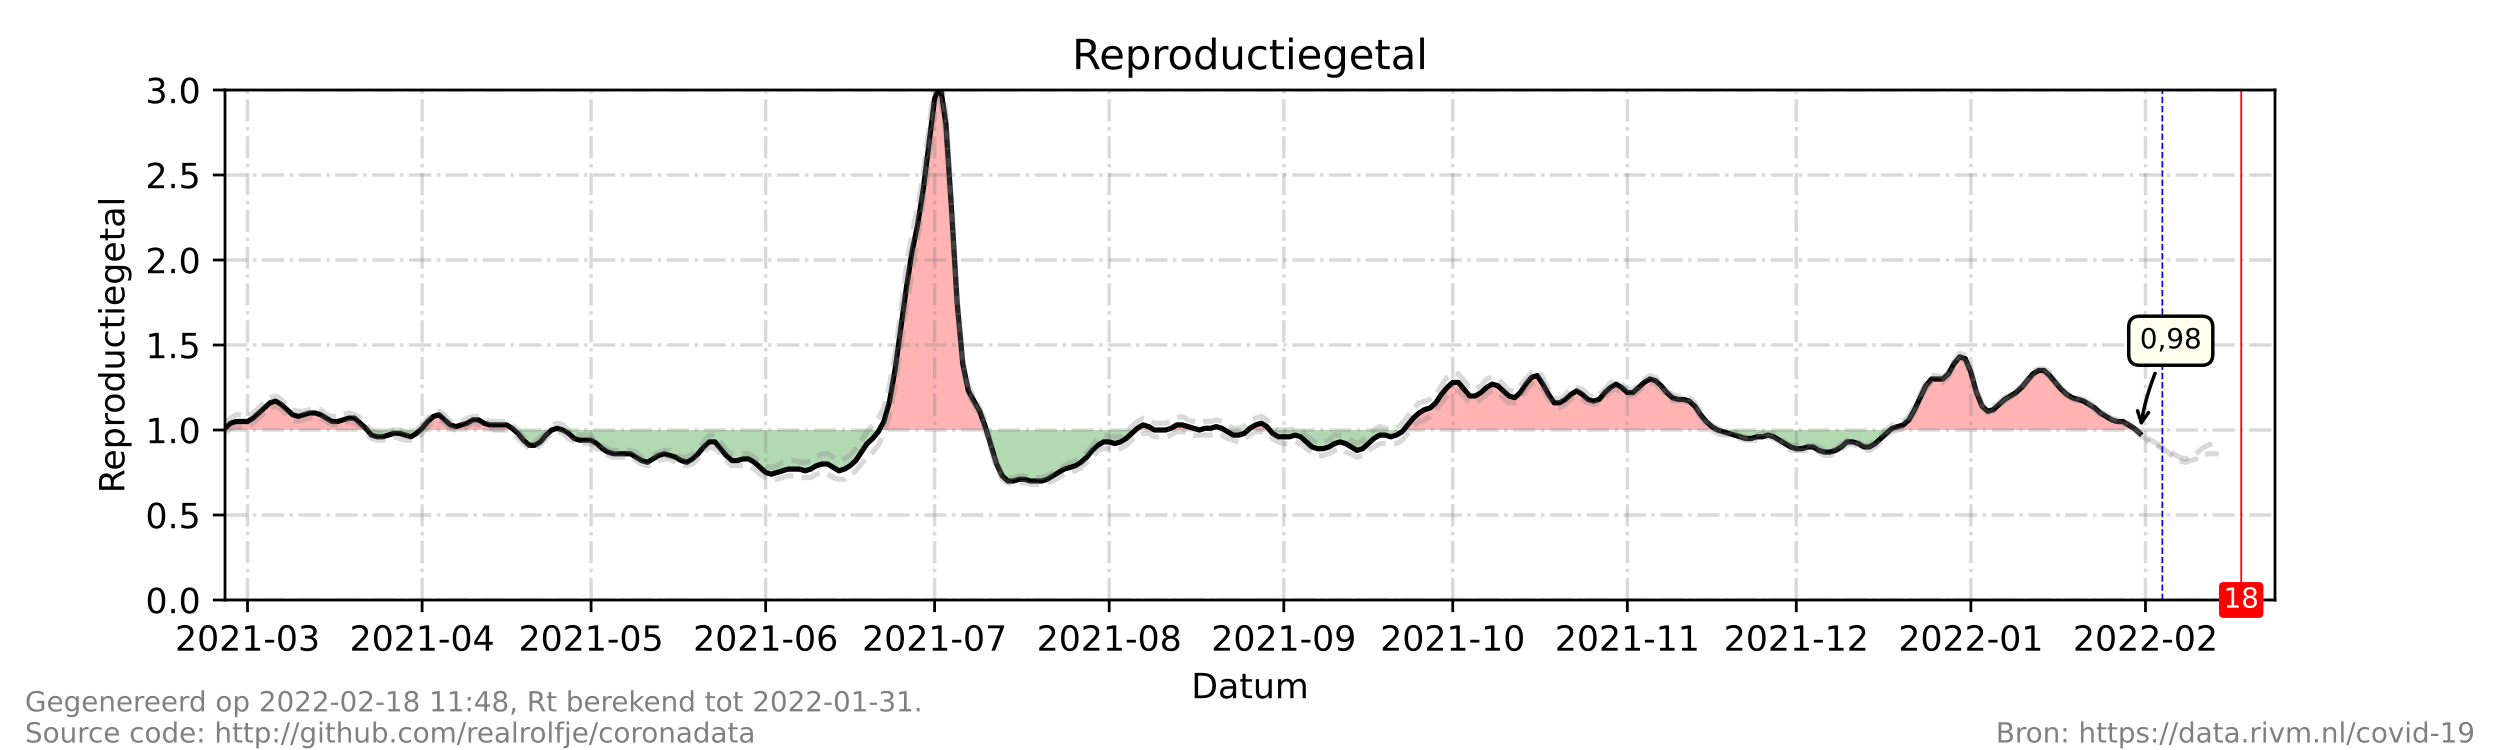 <?xml version="1.0" encoding="utf-8" standalone="no"?>
<!DOCTYPE svg PUBLIC "-//W3C//DTD SVG 1.1//EN"
  "http://www.w3.org/Graphics/SVG/1.1/DTD/svg11.dtd">
<!-- Created with matplotlib (https://matplotlib.org/) -->
<svg height="216pt" version="1.1" viewBox="0 0 720 216" width="720pt" xmlns="http://www.w3.org/2000/svg" xmlns:xlink="http://www.w3.org/1999/xlink">
 <defs>
  <style type="text/css">*{stroke-linecap:butt;stroke-linejoin:round;}</style>
 </defs>
 <g id="figure_1">
  <g id="patch_1">
   <path d="M 0 216 
L 720 216 
L 720 0 
L 0 0 
z
" style="fill:#ffffff;"/>
  </g>
  <g id="axes_1">
   <g id="patch_2">
    <path d="M 64.8 172.8 
L 655.2 172.8 
L 655.2 25.92 
L 64.8 25.92 
z
" style="fill:#ffffff;"/>
   </g>
   <g id="PolyCollection_1">
    <path clip-path="url(#pfc50d866de)" d="M 64.8 123.84 
L 64.8 123.84 
L 66.422 123.84 
L 68.044 123.84 
L 69.666 123.84 
L 71.288 123.84 
L 72.91 123.84 
L 74.532 123.84 
L 76.154 123.84 
L 77.776 123.84 
L 79.398 123.84 
L 81.02 123.84 
L 82.642 123.84 
L 84.264 123.84 
L 85.886 123.84 
L 87.508 123.84 
L 89.13 123.84 
L 90.752 123.84 
L 92.374 123.84 
L 93.996 123.84 
L 95.618 123.84 
L 97.24 123.84 
L 98.862 123.84 
L 100.484 123.84 
L 102.105 123.84 
L 103.727 123.84 
L 105.349 123.84 
L 105.755 123.84 
L 105.349 123.35 
L 103.727 121.882 
L 102.105 120.413 
L 100.484 120.413 
L 98.862 120.902 
L 97.24 121.392 
L 95.618 121.392 
L 93.996 120.413 
L 92.374 119.434 
L 90.752 118.944 
L 89.13 118.944 
L 87.508 119.434 
L 85.886 119.923 
L 84.264 119.434 
L 82.642 117.965 
L 81.02 116.496 
L 79.398 115.517 
L 77.776 116.006 
L 76.154 117.475 
L 74.532 118.944 
L 72.91 120.413 
L 71.288 121.392 
L 69.666 121.392 
L 68.044 121.392 
L 66.422 121.882 
L 64.8 123.35 
z
" style="fill:#ff0000;fill-opacity:0.3;"/>
    <path clip-path="url(#pfc50d866de)" d="M 121.029 123.84 
L 121.569 123.84 
L 123.191 123.84 
L 124.813 123.84 
L 126.435 123.84 
L 128.057 123.84 
L 129.679 123.84 
L 131.301 123.84 
L 132.923 123.84 
L 134.545 123.84 
L 136.167 123.84 
L 137.789 123.84 
L 139.411 123.84 
L 141.033 123.84 
L 142.655 123.84 
L 144.277 123.84 
L 145.899 123.84 
L 147.521 123.84 
L 148.062 123.84 
L 147.521 123.35 
L 145.899 122.371 
L 144.277 122.371 
L 142.655 122.371 
L 141.033 122.371 
L 139.411 121.882 
L 137.789 120.902 
L 136.167 120.902 
L 134.545 121.882 
L 132.923 122.371 
L 131.301 122.861 
L 129.679 122.371 
L 128.057 120.902 
L 126.435 119.434 
L 124.813 119.923 
L 123.191 121.392 
L 121.569 123.35 
z
" style="fill:#ff0000;fill-opacity:0.3;"/>
    <path clip-path="url(#pfc50d866de)" d="M 158.875 123.84 
L 160.497 123.84 
L 162.119 123.84 
L 160.497 123.35 
z
" style="fill:#ff0000;fill-opacity:0.3;"/>
    <path clip-path="url(#pfc50d866de)" d="M 253.22 123.84 
L 254.571 123.84 
L 256.193 123.84 
L 257.815 123.84 
L 259.437 123.84 
L 261.059 123.84 
L 262.681 123.84 
L 264.303 123.84 
L 265.925 123.84 
L 267.547 123.84 
L 269.169 123.84 
L 270.791 123.84 
L 272.413 123.84 
L 274.035 123.84 
L 275.657 123.84 
L 277.279 123.84 
L 278.901 123.84 
L 280.523 123.84 
L 282.145 123.84 
L 283.767 123.84 
L 284.062 123.84 
L 283.767 122.861 
L 282.145 118.454 
L 280.523 115.517 
L 278.901 112.579 
L 277.279 104.746 
L 275.657 87.12 
L 274.035 60.192 
L 272.413 35.712 
L 270.791 24.451 
L 269.169 28.368 
L 267.547 41.098 
L 265.925 54.317 
L 264.303 64.598 
L 262.681 72.432 
L 261.059 82.714 
L 259.437 94.464 
L 257.815 106.214 
L 256.193 115.517 
L 254.571 121.392 
z
" style="fill:#ff0000;fill-opacity:0.3;"/>
    <path clip-path="url(#pfc50d866de)" d="M 327.02 123.84 
L 327.56 123.84 
L 329.182 123.84 
L 330.804 123.84 
L 332.426 123.84 
L 330.804 122.861 
L 329.182 122.371 
L 327.56 123.35 
z
" style="fill:#ff0000;fill-opacity:0.3;"/>
    <path clip-path="url(#pfc50d866de)" d="M 335.67 123.84 
L 337.292 123.84 
L 338.914 123.84 
L 340.536 123.84 
L 342.158 123.84 
L 343.78 123.84 
L 345.402 123.84 
L 343.78 123.35 
L 342.158 122.861 
L 340.536 122.371 
L 338.914 122.371 
L 337.292 123.35 
z
" style="fill:#ff0000;fill-opacity:0.3;"/>
    <path clip-path="url(#pfc50d866de)" d="M 345.402 123.84 
L 347.024 123.84 
L 348.646 123.84 
L 350.268 123.84 
L 351.89 123.84 
L 352.701 123.84 
L 351.89 123.35 
L 350.268 122.861 
L 348.646 123.35 
L 347.024 123.35 
z
" style="fill:#ff0000;fill-opacity:0.3;"/>
    <path clip-path="url(#pfc50d866de)" d="M 359.459 123.84 
L 360 123.84 
L 361.622 123.84 
L 363.244 123.84 
L 364.866 123.84 
L 365.677 123.84 
L 364.866 122.861 
L 363.244 121.882 
L 361.622 122.371 
L 360 123.35 
z
" style="fill:#ff0000;fill-opacity:0.3;"/>
    <path clip-path="url(#pfc50d866de)" d="M 404.199 123.84 
L 405.415 123.84 
L 407.037 123.84 
L 408.659 123.84 
L 410.281 123.84 
L 411.903 123.84 
L 413.525 123.84 
L 415.147 123.84 
L 416.769 123.84 
L 418.391 123.84 
L 420.013 123.84 
L 421.635 123.84 
L 423.257 123.84 
L 424.879 123.84 
L 426.501 123.84 
L 428.123 123.84 
L 429.745 123.84 
L 431.367 123.84 
L 432.989 123.84 
L 434.611 123.84 
L 436.233 123.84 
L 437.855 123.84 
L 439.477 123.84 
L 441.099 123.84 
L 442.721 123.84 
L 444.343 123.84 
L 445.965 123.84 
L 447.587 123.84 
L 449.209 123.84 
L 450.831 123.84 
L 452.453 123.84 
L 454.075 123.84 
L 455.697 123.84 
L 457.319 123.84 
L 458.941 123.84 
L 460.563 123.84 
L 462.185 123.84 
L 463.807 123.84 
L 465.429 123.84 
L 467.051 123.84 
L 468.673 123.84 
L 470.295 123.84 
L 471.916 123.84 
L 473.538 123.84 
L 475.16 123.84 
L 476.782 123.84 
L 478.404 123.84 
L 480.026 123.84 
L 481.648 123.84 
L 483.27 123.84 
L 484.892 123.84 
L 486.514 123.84 
L 488.136 123.84 
L 489.758 123.84 
L 491.38 123.84 
L 493.002 123.84 
L 494.624 123.84 
L 493.002 122.861 
L 491.38 121.392 
L 489.758 119.434 
L 488.136 116.986 
L 486.514 115.517 
L 484.892 115.027 
L 483.27 115.027 
L 481.648 114.538 
L 480.026 113.069 
L 478.404 111.11 
L 476.782 109.642 
L 475.16 109.152 
L 473.538 110.131 
L 471.916 111.6 
L 470.295 113.069 
L 468.673 113.069 
L 467.051 111.6 
L 465.429 110.621 
L 463.807 111.6 
L 462.185 113.069 
L 460.563 115.027 
L 458.941 115.517 
L 457.319 115.027 
L 455.697 113.558 
L 454.075 112.579 
L 452.453 113.558 
L 450.831 115.027 
L 449.209 116.006 
L 447.587 116.006 
L 445.965 113.558 
L 444.343 110.621 
L 442.721 108.173 
L 441.099 108.662 
L 439.477 110.621 
L 437.855 113.069 
L 436.233 114.538 
L 434.611 114.048 
L 432.989 112.579 
L 431.367 111.11 
L 429.745 110.621 
L 428.123 111.6 
L 426.501 113.069 
L 424.879 114.048 
L 423.257 114.048 
L 421.635 112.09 
L 420.013 110.131 
L 418.391 110.131 
L 416.769 111.6 
L 415.147 113.558 
L 413.525 116.006 
L 411.903 117.475 
L 410.281 117.965 
L 408.659 118.944 
L 407.037 120.413 
L 405.415 122.371 
z
" style="fill:#ff0000;fill-opacity:0.3;"/>
    <path clip-path="url(#pfc50d866de)" d="M 544.365 123.84 
L 544.905 123.84 
L 546.527 123.84 
L 548.149 123.84 
L 549.771 123.84 
L 551.393 123.84 
L 553.015 123.84 
L 554.637 123.84 
L 556.259 123.84 
L 557.881 123.84 
L 559.503 123.84 
L 561.125 123.84 
L 562.747 123.84 
L 564.369 123.84 
L 565.991 123.84 
L 567.613 123.84 
L 569.235 123.84 
L 570.857 123.84 
L 572.479 123.84 
L 574.101 123.84 
L 575.723 123.84 
L 577.345 123.84 
L 578.967 123.84 
L 580.589 123.84 
L 582.211 123.84 
L 583.833 123.84 
L 585.455 123.84 
L 587.077 123.84 
L 588.699 123.84 
L 590.321 123.84 
L 591.943 123.84 
L 593.565 123.84 
L 595.187 123.84 
L 596.809 123.84 
L 598.431 123.84 
L 600.053 123.84 
L 601.675 123.84 
L 603.297 123.84 
L 604.919 123.84 
L 606.541 123.84 
L 608.163 123.84 
L 609.785 123.84 
L 611.407 123.84 
L 613.029 123.84 
L 614.651 123.84 
L 615.191 123.84 
L 614.651 123.35 
L 613.029 122.371 
L 611.407 121.392 
L 609.785 121.392 
L 608.163 120.902 
L 606.541 119.923 
L 604.919 118.944 
L 603.297 117.475 
L 601.675 116.496 
L 600.053 115.517 
L 598.431 115.027 
L 596.809 114.538 
L 595.187 113.558 
L 593.565 112.09 
L 591.943 110.131 
L 590.321 108.173 
L 588.699 106.704 
L 587.077 106.704 
L 585.455 107.683 
L 583.833 109.642 
L 582.211 111.6 
L 580.589 113.069 
L 578.967 114.048 
L 577.345 115.027 
L 575.723 116.496 
L 574.101 117.965 
L 572.479 118.454 
L 570.857 116.986 
L 569.235 113.069 
L 567.613 107.194 
L 565.991 103.277 
L 564.369 102.787 
L 562.747 104.746 
L 561.125 107.683 
L 559.503 109.152 
L 557.881 109.152 
L 556.259 109.152 
L 554.637 111.11 
L 553.015 114.538 
L 551.393 117.965 
L 549.771 120.902 
L 548.149 122.371 
L 546.527 122.861 
L 544.905 123.35 
z
" style="fill:#ff0000;fill-opacity:0.3;"/>
   </g>
   <g id="PolyCollection_2">
    <path clip-path="url(#pfc50d866de)" d="M 105.755 123.84 
L 106.971 123.84 
L 108.593 123.84 
L 110.215 123.84 
L 111.837 123.84 
L 113.459 123.84 
L 115.081 123.84 
L 116.703 123.84 
L 118.325 123.84 
L 119.947 123.84 
L 121.029 123.84 
L 119.947 124.819 
L 118.325 125.798 
L 116.703 125.309 
L 115.081 124.819 
L 113.459 124.819 
L 111.837 125.309 
L 110.215 125.798 
L 108.593 125.798 
L 106.971 125.309 
z
" style="fill:#008000;fill-opacity:0.3;"/>
    <path clip-path="url(#pfc50d866de)" d="M 148.062 123.84 
L 149.143 123.84 
L 150.765 123.84 
L 152.387 123.84 
L 154.009 123.84 
L 155.631 123.84 
L 157.253 123.84 
L 158.875 123.84 
L 158.875 123.84 
L 158.875 123.84 
L 157.253 125.309 
L 155.631 127.267 
L 154.009 128.246 
L 152.387 128.246 
L 150.765 126.778 
L 149.143 124.819 
z
" style="fill:#008000;fill-opacity:0.3;"/>
    <path clip-path="url(#pfc50d866de)" d="M 162.119 123.84 
L 162.119 123.84 
L 163.741 123.84 
L 165.363 123.84 
L 166.985 123.84 
L 168.607 123.84 
L 170.229 123.84 
L 171.851 123.84 
L 173.473 123.84 
L 175.095 123.84 
L 176.716 123.84 
L 178.338 123.84 
L 179.96 123.84 
L 181.582 123.84 
L 183.204 123.84 
L 184.826 123.84 
L 186.448 123.84 
L 188.07 123.84 
L 189.692 123.84 
L 191.314 123.84 
L 192.936 123.84 
L 194.558 123.84 
L 196.18 123.84 
L 197.802 123.84 
L 199.424 123.84 
L 201.046 123.84 
L 202.668 123.84 
L 204.29 123.84 
L 205.912 123.84 
L 207.534 123.84 
L 209.156 123.84 
L 210.778 123.84 
L 212.4 123.84 
L 214.022 123.84 
L 215.644 123.84 
L 217.266 123.84 
L 218.888 123.84 
L 220.51 123.84 
L 222.132 123.84 
L 223.754 123.84 
L 225.376 123.84 
L 226.998 123.84 
L 228.62 123.84 
L 230.242 123.84 
L 231.864 123.84 
L 233.486 123.84 
L 235.108 123.84 
L 236.73 123.84 
L 238.352 123.84 
L 239.974 123.84 
L 241.596 123.84 
L 243.218 123.84 
L 244.84 123.84 
L 246.462 123.84 
L 248.084 123.84 
L 249.705 123.84 
L 251.327 123.84 
L 252.949 123.84 
L 253.22 123.84 
L 252.949 124.33 
L 251.327 126.288 
L 249.705 127.757 
L 248.084 130.205 
L 246.462 132.653 
L 244.84 134.122 
L 243.218 135.101 
L 241.596 135.59 
L 239.974 134.611 
L 238.352 133.632 
L 236.73 133.632 
L 235.108 134.122 
L 233.486 135.101 
L 231.864 135.59 
L 230.242 135.101 
L 228.62 135.101 
L 226.998 135.101 
L 225.376 135.59 
L 223.754 136.08 
L 222.132 136.57 
L 220.51 136.08 
L 218.888 134.611 
L 217.266 133.142 
L 215.644 132.163 
L 214.022 132.163 
L 212.4 132.653 
L 210.778 132.653 
L 209.156 131.184 
L 207.534 129.226 
L 205.912 127.267 
L 204.29 127.267 
L 202.668 128.736 
L 201.046 130.694 
L 199.424 132.163 
L 197.802 133.142 
L 196.18 132.653 
L 194.558 131.674 
L 192.936 131.184 
L 191.314 130.694 
L 189.692 131.184 
L 188.07 132.163 
L 186.448 133.142 
L 184.826 132.653 
L 183.204 131.674 
L 181.582 130.694 
L 179.96 130.694 
L 178.338 130.694 
L 176.716 130.694 
L 175.095 130.205 
L 173.473 129.226 
L 171.851 127.757 
L 170.229 126.778 
L 168.607 126.778 
L 166.985 126.778 
L 165.363 126.288 
L 163.741 124.819 
L 162.119 123.84 
z
" style="fill:#008000;fill-opacity:0.3;"/>
    <path clip-path="url(#pfc50d866de)" d="M 284.062 123.84 
L 285.389 123.84 
L 287.011 123.84 
L 288.633 123.84 
L 290.255 123.84 
L 291.877 123.84 
L 293.499 123.84 
L 295.121 123.84 
L 296.743 123.84 
L 298.365 123.84 
L 299.987 123.84 
L 301.609 123.84 
L 303.231 123.84 
L 304.853 123.84 
L 306.475 123.84 
L 308.097 123.84 
L 309.719 123.84 
L 311.341 123.84 
L 312.963 123.84 
L 314.585 123.84 
L 316.207 123.84 
L 317.829 123.84 
L 319.451 123.84 
L 321.073 123.84 
L 322.695 123.84 
L 324.316 123.84 
L 325.938 123.84 
L 327.02 123.84 
L 325.938 124.819 
L 324.316 126.288 
L 322.695 127.267 
L 321.073 127.757 
L 319.451 127.267 
L 317.829 127.267 
L 316.207 128.246 
L 314.585 129.715 
L 312.963 131.674 
L 311.341 133.142 
L 309.719 134.122 
L 308.097 134.611 
L 306.475 135.101 
L 304.853 136.08 
L 303.231 137.059 
L 301.609 138.038 
L 299.987 138.528 
L 298.365 138.528 
L 296.743 138.528 
L 295.121 138.038 
L 293.499 138.038 
L 291.877 138.528 
L 290.255 138.528 
L 288.633 137.059 
L 287.011 133.632 
L 285.389 128.246 
z
" style="fill:#008000;fill-opacity:0.3;"/>
    <path clip-path="url(#pfc50d866de)" d="M 332.426 123.84 
L 332.426 123.84 
L 334.048 123.84 
L 335.67 123.84 
L 335.67 123.84 
L 335.67 123.84 
L 334.048 123.84 
L 332.426 123.84 
z
" style="fill:#008000;fill-opacity:0.3;"/>
    <path clip-path="url(#pfc50d866de)" d="M 345.402 123.84 
L 345.402 123.84 
L 345.402 123.84 
L 345.402 123.84 
z
" style="fill:#008000;fill-opacity:0.3;"/>
    <path clip-path="url(#pfc50d866de)" d="M 352.701 123.84 
L 353.512 123.84 
L 355.134 123.84 
L 356.756 123.84 
L 358.378 123.84 
L 359.459 123.84 
L 358.378 124.819 
L 356.756 125.309 
L 355.134 125.309 
L 353.512 124.33 
z
" style="fill:#008000;fill-opacity:0.3;"/>
    <path clip-path="url(#pfc50d866de)" d="M 365.677 123.84 
L 366.488 123.84 
L 368.11 123.84 
L 369.732 123.84 
L 371.354 123.84 
L 372.976 123.84 
L 374.598 123.84 
L 376.22 123.84 
L 377.842 123.84 
L 379.464 123.84 
L 381.086 123.84 
L 382.708 123.84 
L 384.33 123.84 
L 385.952 123.84 
L 387.574 123.84 
L 389.196 123.84 
L 390.818 123.84 
L 392.44 123.84 
L 394.062 123.84 
L 395.684 123.84 
L 397.305 123.84 
L 398.927 123.84 
L 400.549 123.84 
L 402.171 123.84 
L 403.793 123.84 
L 404.199 123.84 
L 403.793 124.33 
L 402.171 125.309 
L 400.549 125.798 
L 398.927 125.309 
L 397.305 125.309 
L 395.684 126.288 
L 394.062 127.757 
L 392.44 129.226 
L 390.818 129.715 
L 389.196 128.736 
L 387.574 127.757 
L 385.952 127.267 
L 384.33 127.757 
L 382.708 128.736 
L 381.086 129.226 
L 379.464 129.226 
L 377.842 128.736 
L 376.22 127.267 
L 374.598 125.798 
L 372.976 125.309 
L 371.354 125.798 
L 369.732 125.798 
L 368.11 125.798 
L 366.488 124.819 
z
" style="fill:#008000;fill-opacity:0.3;"/>
    <path clip-path="url(#pfc50d866de)" d="M 494.624 123.84 
L 494.624 123.84 
L 496.246 123.84 
L 497.868 123.84 
L 499.49 123.84 
L 501.112 123.84 
L 502.734 123.84 
L 504.356 123.84 
L 505.978 123.84 
L 507.6 123.84 
L 509.222 123.84 
L 510.844 123.84 
L 512.466 123.84 
L 514.088 123.84 
L 515.71 123.84 
L 517.332 123.84 
L 518.954 123.84 
L 520.576 123.84 
L 522.198 123.84 
L 523.82 123.84 
L 525.442 123.84 
L 527.064 123.84 
L 528.686 123.84 
L 530.308 123.84 
L 531.93 123.84 
L 533.552 123.84 
L 535.174 123.84 
L 536.796 123.84 
L 538.418 123.84 
L 540.04 123.84 
L 541.662 123.84 
L 543.284 123.84 
L 544.365 123.84 
L 543.284 124.819 
L 541.662 126.288 
L 540.04 127.757 
L 538.418 128.736 
L 536.796 128.736 
L 535.174 127.757 
L 533.552 127.267 
L 531.93 127.267 
L 530.308 128.736 
L 528.686 129.715 
L 527.064 130.205 
L 525.442 130.205 
L 523.82 129.715 
L 522.198 128.736 
L 520.576 128.736 
L 518.954 129.226 
L 517.332 129.226 
L 515.71 128.736 
L 514.088 127.757 
L 512.466 126.778 
L 510.844 125.798 
L 509.222 125.309 
L 507.6 125.798 
L 505.978 125.798 
L 504.356 126.288 
L 502.734 126.288 
L 501.112 125.798 
L 499.49 125.309 
L 497.868 124.819 
L 496.246 124.33 
L 494.624 123.84 
z
" style="fill:#008000;fill-opacity:0.3;"/>
    <path clip-path="url(#pfc50d866de)" d="M 615.191 123.84 
L 616.273 123.84 
L 616.273 123.84 
L 616.273 124.819 
z
" style="fill:#008000;fill-opacity:0.3;"/>
   </g>
   <g id="matplotlib.axis_1">
    <g id="xtick_1">
     <g id="line2d_1">
      <path clip-path="url(#pfc50d866de)" d="M 71.288 172.8 
L 71.288 25.92 
" style="fill:none;stroke:#808080;stroke-dasharray:6.4,1.6,1,1.6;stroke-dashoffset:0;stroke-opacity:0.3;"/>
     </g>
     <g id="line2d_2">
      <defs>
       <path d="M 0 0 
L 0 3.5 
" id="m80c4fb5cbe" style="stroke:#000000;stroke-width:0.8;"/>
      </defs>
      <g>
       <use style="stroke:#000000;stroke-width:0.8;" x="71.288" xlink:href="#m80c4fb5cbe" y="172.8"/>
      </g>
     </g>
     <g id="text_1">
      <!-- 2021-03 -->
      <g transform="translate(50.397 187.398)scale(0.1 -0.1)">
       <defs>
        <path d="M 19.188 8.297 
L 53.609 8.297 
L 53.609 0 
L 7.328 0 
L 7.328 8.297 
Q 12.938 14.109 22.625 23.891 
Q 32.328 33.688 34.812 36.531 
Q 39.547 41.844 41.422 45.531 
Q 43.312 49.219 43.312 52.781 
Q 43.312 58.594 39.234 62.25 
Q 35.156 65.922 28.609 65.922 
Q 23.969 65.922 18.812 64.312 
Q 13.672 62.703 7.812 59.422 
L 7.812 69.391 
Q 13.766 71.781 18.938 73 
Q 24.125 74.219 28.422 74.219 
Q 39.75 74.219 46.484 68.547 
Q 53.219 62.891 53.219 53.422 
Q 53.219 48.922 51.531 44.891 
Q 49.859 40.875 45.406 35.406 
Q 44.188 33.984 37.641 27.219 
Q 31.109 20.453 19.188 8.297 
z
" id="DejaVuSans-50"/>
        <path d="M 31.781 66.406 
Q 24.172 66.406 20.328 58.906 
Q 16.5 51.422 16.5 36.375 
Q 16.5 21.391 20.328 13.891 
Q 24.172 6.391 31.781 6.391 
Q 39.453 6.391 43.281 13.891 
Q 47.125 21.391 47.125 36.375 
Q 47.125 51.422 43.281 58.906 
Q 39.453 66.406 31.781 66.406 
z
M 31.781 74.219 
Q 44.047 74.219 50.516 64.516 
Q 56.984 54.828 56.984 36.375 
Q 56.984 17.969 50.516 8.266 
Q 44.047 -1.422 31.781 -1.422 
Q 19.531 -1.422 13.062 8.266 
Q 6.594 17.969 6.594 36.375 
Q 6.594 54.828 13.062 64.516 
Q 19.531 74.219 31.781 74.219 
z
" id="DejaVuSans-48"/>
        <path d="M 12.406 8.297 
L 28.516 8.297 
L 28.516 63.922 
L 10.984 60.406 
L 10.984 69.391 
L 28.422 72.906 
L 38.281 72.906 
L 38.281 8.297 
L 54.391 8.297 
L 54.391 0 
L 12.406 0 
z
" id="DejaVuSans-49"/>
        <path d="M 4.891 31.391 
L 31.203 31.391 
L 31.203 23.391 
L 4.891 23.391 
z
" id="DejaVuSans-45"/>
        <path d="M 40.578 39.312 
Q 47.656 37.797 51.625 33 
Q 55.609 28.219 55.609 21.188 
Q 55.609 10.406 48.188 4.484 
Q 40.766 -1.422 27.094 -1.422 
Q 22.516 -1.422 17.656 -0.516 
Q 12.797 0.391 7.625 2.203 
L 7.625 11.719 
Q 11.719 9.328 16.594 8.109 
Q 21.484 6.891 26.812 6.891 
Q 36.078 6.891 40.938 10.547 
Q 45.797 14.203 45.797 21.188 
Q 45.797 27.641 41.281 31.266 
Q 36.766 34.906 28.719 34.906 
L 20.219 34.906 
L 20.219 43.016 
L 29.109 43.016 
Q 36.375 43.016 40.234 45.922 
Q 44.094 48.828 44.094 54.297 
Q 44.094 59.906 40.109 62.906 
Q 36.141 65.922 28.719 65.922 
Q 24.656 65.922 20.016 65.031 
Q 15.375 64.156 9.812 62.312 
L 9.812 71.094 
Q 15.438 72.656 20.344 73.438 
Q 25.25 74.219 29.594 74.219 
Q 40.828 74.219 47.359 69.109 
Q 53.906 64.016 53.906 55.328 
Q 53.906 49.266 50.438 45.094 
Q 46.969 40.922 40.578 39.312 
z
" id="DejaVuSans-51"/>
       </defs>
       <use xlink:href="#DejaVuSans-50"/>
       <use x="63.623" xlink:href="#DejaVuSans-48"/>
       <use x="127.246" xlink:href="#DejaVuSans-50"/>
       <use x="190.869" xlink:href="#DejaVuSans-49"/>
       <use x="254.492" xlink:href="#DejaVuSans-45"/>
       <use x="290.576" xlink:href="#DejaVuSans-48"/>
       <use x="354.199" xlink:href="#DejaVuSans-51"/>
      </g>
     </g>
    </g>
    <g id="xtick_2">
     <g id="line2d_3">
      <path clip-path="url(#pfc50d866de)" d="M 121.569 172.8 
L 121.569 25.92 
" style="fill:none;stroke:#808080;stroke-dasharray:6.4,1.6,1,1.6;stroke-dashoffset:0;stroke-opacity:0.3;"/>
     </g>
     <g id="line2d_4">
      <g>
       <use style="stroke:#000000;stroke-width:0.8;" x="121.569" xlink:href="#m80c4fb5cbe" y="172.8"/>
      </g>
     </g>
     <g id="text_2">
      <!-- 2021-04 -->
      <g transform="translate(100.678 187.398)scale(0.1 -0.1)">
       <defs>
        <path d="M 37.797 64.312 
L 12.891 25.391 
L 37.797 25.391 
z
M 35.203 72.906 
L 47.609 72.906 
L 47.609 25.391 
L 58.016 25.391 
L 58.016 17.188 
L 47.609 17.188 
L 47.609 0 
L 37.797 0 
L 37.797 17.188 
L 4.891 17.188 
L 4.891 26.703 
z
" id="DejaVuSans-52"/>
       </defs>
       <use xlink:href="#DejaVuSans-50"/>
       <use x="63.623" xlink:href="#DejaVuSans-48"/>
       <use x="127.246" xlink:href="#DejaVuSans-50"/>
       <use x="190.869" xlink:href="#DejaVuSans-49"/>
       <use x="254.492" xlink:href="#DejaVuSans-45"/>
       <use x="290.576" xlink:href="#DejaVuSans-48"/>
       <use x="354.199" xlink:href="#DejaVuSans-52"/>
      </g>
     </g>
    </g>
    <g id="xtick_3">
     <g id="line2d_5">
      <path clip-path="url(#pfc50d866de)" d="M 170.229 172.8 
L 170.229 25.92 
" style="fill:none;stroke:#808080;stroke-dasharray:6.4,1.6,1,1.6;stroke-dashoffset:0;stroke-opacity:0.3;"/>
     </g>
     <g id="line2d_6">
      <g>
       <use style="stroke:#000000;stroke-width:0.8;" x="170.229" xlink:href="#m80c4fb5cbe" y="172.8"/>
      </g>
     </g>
     <g id="text_3">
      <!-- 2021-05 -->
      <g transform="translate(149.337 187.398)scale(0.1 -0.1)">
       <defs>
        <path d="M 10.797 72.906 
L 49.516 72.906 
L 49.516 64.594 
L 19.828 64.594 
L 19.828 46.734 
Q 21.969 47.469 24.109 47.828 
Q 26.266 48.188 28.422 48.188 
Q 40.625 48.188 47.75 41.5 
Q 54.891 34.812 54.891 23.391 
Q 54.891 11.625 47.562 5.094 
Q 40.234 -1.422 26.906 -1.422 
Q 22.312 -1.422 17.547 -0.641 
Q 12.797 0.141 7.719 1.703 
L 7.719 11.625 
Q 12.109 9.234 16.797 8.062 
Q 21.484 6.891 26.703 6.891 
Q 35.156 6.891 40.078 11.328 
Q 45.016 15.766 45.016 23.391 
Q 45.016 31 40.078 35.438 
Q 35.156 39.891 26.703 39.891 
Q 22.75 39.891 18.812 39.016 
Q 14.891 38.141 10.797 36.281 
z
" id="DejaVuSans-53"/>
       </defs>
       <use xlink:href="#DejaVuSans-50"/>
       <use x="63.623" xlink:href="#DejaVuSans-48"/>
       <use x="127.246" xlink:href="#DejaVuSans-50"/>
       <use x="190.869" xlink:href="#DejaVuSans-49"/>
       <use x="254.492" xlink:href="#DejaVuSans-45"/>
       <use x="290.576" xlink:href="#DejaVuSans-48"/>
       <use x="354.199" xlink:href="#DejaVuSans-53"/>
      </g>
     </g>
    </g>
    <g id="xtick_4">
     <g id="line2d_7">
      <path clip-path="url(#pfc50d866de)" d="M 220.51 172.8 
L 220.51 25.92 
" style="fill:none;stroke:#808080;stroke-dasharray:6.4,1.6,1,1.6;stroke-dashoffset:0;stroke-opacity:0.3;"/>
     </g>
     <g id="line2d_8">
      <g>
       <use style="stroke:#000000;stroke-width:0.8;" x="220.51" xlink:href="#m80c4fb5cbe" y="172.8"/>
      </g>
     </g>
     <g id="text_4">
      <!-- 2021-06 -->
      <g transform="translate(199.618 187.398)scale(0.1 -0.1)">
       <defs>
        <path d="M 33.016 40.375 
Q 26.375 40.375 22.484 35.828 
Q 18.609 31.297 18.609 23.391 
Q 18.609 15.531 22.484 10.953 
Q 26.375 6.391 33.016 6.391 
Q 39.656 6.391 43.531 10.953 
Q 47.406 15.531 47.406 23.391 
Q 47.406 31.297 43.531 35.828 
Q 39.656 40.375 33.016 40.375 
z
M 52.594 71.297 
L 52.594 62.312 
Q 48.875 64.062 45.094 64.984 
Q 41.312 65.922 37.594 65.922 
Q 27.828 65.922 22.672 59.328 
Q 17.531 52.734 16.797 39.406 
Q 19.672 43.656 24.016 45.922 
Q 28.375 48.188 33.594 48.188 
Q 44.578 48.188 50.953 41.516 
Q 57.328 34.859 57.328 23.391 
Q 57.328 12.156 50.688 5.359 
Q 44.047 -1.422 33.016 -1.422 
Q 20.359 -1.422 13.672 8.266 
Q 6.984 17.969 6.984 36.375 
Q 6.984 53.656 15.188 63.938 
Q 23.391 74.219 37.203 74.219 
Q 40.922 74.219 44.703 73.484 
Q 48.484 72.75 52.594 71.297 
z
" id="DejaVuSans-54"/>
       </defs>
       <use xlink:href="#DejaVuSans-50"/>
       <use x="63.623" xlink:href="#DejaVuSans-48"/>
       <use x="127.246" xlink:href="#DejaVuSans-50"/>
       <use x="190.869" xlink:href="#DejaVuSans-49"/>
       <use x="254.492" xlink:href="#DejaVuSans-45"/>
       <use x="290.576" xlink:href="#DejaVuSans-48"/>
       <use x="354.199" xlink:href="#DejaVuSans-54"/>
      </g>
     </g>
    </g>
    <g id="xtick_5">
     <g id="line2d_9">
      <path clip-path="url(#pfc50d866de)" d="M 269.169 172.8 
L 269.169 25.92 
" style="fill:none;stroke:#808080;stroke-dasharray:6.4,1.6,1,1.6;stroke-dashoffset:0;stroke-opacity:0.3;"/>
     </g>
     <g id="line2d_10">
      <g>
       <use style="stroke:#000000;stroke-width:0.8;" x="269.169" xlink:href="#m80c4fb5cbe" y="172.8"/>
      </g>
     </g>
     <g id="text_5">
      <!-- 2021-07 -->
      <g transform="translate(248.278 187.398)scale(0.1 -0.1)">
       <defs>
        <path d="M 8.203 72.906 
L 55.078 72.906 
L 55.078 68.703 
L 28.609 0 
L 18.312 0 
L 43.219 64.594 
L 8.203 64.594 
z
" id="DejaVuSans-55"/>
       </defs>
       <use xlink:href="#DejaVuSans-50"/>
       <use x="63.623" xlink:href="#DejaVuSans-48"/>
       <use x="127.246" xlink:href="#DejaVuSans-50"/>
       <use x="190.869" xlink:href="#DejaVuSans-49"/>
       <use x="254.492" xlink:href="#DejaVuSans-45"/>
       <use x="290.576" xlink:href="#DejaVuSans-48"/>
       <use x="354.199" xlink:href="#DejaVuSans-55"/>
      </g>
     </g>
    </g>
    <g id="xtick_6">
     <g id="line2d_11">
      <path clip-path="url(#pfc50d866de)" d="M 319.451 172.8 
L 319.451 25.92 
" style="fill:none;stroke:#808080;stroke-dasharray:6.4,1.6,1,1.6;stroke-dashoffset:0;stroke-opacity:0.3;"/>
     </g>
     <g id="line2d_12">
      <g>
       <use style="stroke:#000000;stroke-width:0.8;" x="319.451" xlink:href="#m80c4fb5cbe" y="172.8"/>
      </g>
     </g>
     <g id="text_6">
      <!-- 2021-08 -->
      <g transform="translate(298.559 187.398)scale(0.1 -0.1)">
       <defs>
        <path d="M 31.781 34.625 
Q 24.75 34.625 20.719 30.859 
Q 16.703 27.094 16.703 20.516 
Q 16.703 13.922 20.719 10.156 
Q 24.75 6.391 31.781 6.391 
Q 38.812 6.391 42.859 10.172 
Q 46.922 13.969 46.922 20.516 
Q 46.922 27.094 42.891 30.859 
Q 38.875 34.625 31.781 34.625 
z
M 21.922 38.812 
Q 15.578 40.375 12.031 44.719 
Q 8.5 49.078 8.5 55.328 
Q 8.5 64.062 14.719 69.141 
Q 20.953 74.219 31.781 74.219 
Q 42.672 74.219 48.875 69.141 
Q 55.078 64.062 55.078 55.328 
Q 55.078 49.078 51.531 44.719 
Q 48 40.375 41.703 38.812 
Q 48.828 37.156 52.797 32.312 
Q 56.781 27.484 56.781 20.516 
Q 56.781 9.906 50.312 4.234 
Q 43.844 -1.422 31.781 -1.422 
Q 19.734 -1.422 13.25 4.234 
Q 6.781 9.906 6.781 20.516 
Q 6.781 27.484 10.781 32.312 
Q 14.797 37.156 21.922 38.812 
z
M 18.312 54.391 
Q 18.312 48.734 21.844 45.562 
Q 25.391 42.391 31.781 42.391 
Q 38.141 42.391 41.719 45.562 
Q 45.312 48.734 45.312 54.391 
Q 45.312 60.062 41.719 63.234 
Q 38.141 66.406 31.781 66.406 
Q 25.391 66.406 21.844 63.234 
Q 18.312 60.062 18.312 54.391 
z
" id="DejaVuSans-56"/>
       </defs>
       <use xlink:href="#DejaVuSans-50"/>
       <use x="63.623" xlink:href="#DejaVuSans-48"/>
       <use x="127.246" xlink:href="#DejaVuSans-50"/>
       <use x="190.869" xlink:href="#DejaVuSans-49"/>
       <use x="254.492" xlink:href="#DejaVuSans-45"/>
       <use x="290.576" xlink:href="#DejaVuSans-48"/>
       <use x="354.199" xlink:href="#DejaVuSans-56"/>
      </g>
     </g>
    </g>
    <g id="xtick_7">
     <g id="line2d_13">
      <path clip-path="url(#pfc50d866de)" d="M 369.732 172.8 
L 369.732 25.92 
" style="fill:none;stroke:#808080;stroke-dasharray:6.4,1.6,1,1.6;stroke-dashoffset:0;stroke-opacity:0.3;"/>
     </g>
     <g id="line2d_14">
      <g>
       <use style="stroke:#000000;stroke-width:0.8;" x="369.732" xlink:href="#m80c4fb5cbe" y="172.8"/>
      </g>
     </g>
     <g id="text_7">
      <!-- 2021-09 -->
      <g transform="translate(348.84 187.398)scale(0.1 -0.1)">
       <defs>
        <path d="M 10.984 1.516 
L 10.984 10.5 
Q 14.703 8.734 18.5 7.812 
Q 22.312 6.891 25.984 6.891 
Q 35.75 6.891 40.891 13.453 
Q 46.047 20.016 46.781 33.406 
Q 43.953 29.203 39.594 26.953 
Q 35.25 24.703 29.984 24.703 
Q 19.047 24.703 12.672 31.312 
Q 6.297 37.938 6.297 49.422 
Q 6.297 60.641 12.938 67.422 
Q 19.578 74.219 30.609 74.219 
Q 43.266 74.219 49.922 64.516 
Q 56.594 54.828 56.594 36.375 
Q 56.594 19.141 48.406 8.859 
Q 40.234 -1.422 26.422 -1.422 
Q 22.703 -1.422 18.891 -0.688 
Q 15.094 0.047 10.984 1.516 
z
M 30.609 32.422 
Q 37.25 32.422 41.125 36.953 
Q 45.016 41.5 45.016 49.422 
Q 45.016 57.281 41.125 61.844 
Q 37.25 66.406 30.609 66.406 
Q 23.969 66.406 20.094 61.844 
Q 16.219 57.281 16.219 49.422 
Q 16.219 41.5 20.094 36.953 
Q 23.969 32.422 30.609 32.422 
z
" id="DejaVuSans-57"/>
       </defs>
       <use xlink:href="#DejaVuSans-50"/>
       <use x="63.623" xlink:href="#DejaVuSans-48"/>
       <use x="127.246" xlink:href="#DejaVuSans-50"/>
       <use x="190.869" xlink:href="#DejaVuSans-49"/>
       <use x="254.492" xlink:href="#DejaVuSans-45"/>
       <use x="290.576" xlink:href="#DejaVuSans-48"/>
       <use x="354.199" xlink:href="#DejaVuSans-57"/>
      </g>
     </g>
    </g>
    <g id="xtick_8">
     <g id="line2d_15">
      <path clip-path="url(#pfc50d866de)" d="M 418.391 172.8 
L 418.391 25.92 
" style="fill:none;stroke:#808080;stroke-dasharray:6.4,1.6,1,1.6;stroke-dashoffset:0;stroke-opacity:0.3;"/>
     </g>
     <g id="line2d_16">
      <g>
       <use style="stroke:#000000;stroke-width:0.8;" x="418.391" xlink:href="#m80c4fb5cbe" y="172.8"/>
      </g>
     </g>
     <g id="text_8">
      <!-- 2021-10 -->
      <g transform="translate(397.5 187.398)scale(0.1 -0.1)">
       <use xlink:href="#DejaVuSans-50"/>
       <use x="63.623" xlink:href="#DejaVuSans-48"/>
       <use x="127.246" xlink:href="#DejaVuSans-50"/>
       <use x="190.869" xlink:href="#DejaVuSans-49"/>
       <use x="254.492" xlink:href="#DejaVuSans-45"/>
       <use x="290.576" xlink:href="#DejaVuSans-49"/>
       <use x="354.199" xlink:href="#DejaVuSans-48"/>
      </g>
     </g>
    </g>
    <g id="xtick_9">
     <g id="line2d_17">
      <path clip-path="url(#pfc50d866de)" d="M 468.673 172.8 
L 468.673 25.92 
" style="fill:none;stroke:#808080;stroke-dasharray:6.4,1.6,1,1.6;stroke-dashoffset:0;stroke-opacity:0.3;"/>
     </g>
     <g id="line2d_18">
      <g>
       <use style="stroke:#000000;stroke-width:0.8;" x="468.673" xlink:href="#m80c4fb5cbe" y="172.8"/>
      </g>
     </g>
     <g id="text_9">
      <!-- 2021-11 -->
      <g transform="translate(447.781 187.398)scale(0.1 -0.1)">
       <use xlink:href="#DejaVuSans-50"/>
       <use x="63.623" xlink:href="#DejaVuSans-48"/>
       <use x="127.246" xlink:href="#DejaVuSans-50"/>
       <use x="190.869" xlink:href="#DejaVuSans-49"/>
       <use x="254.492" xlink:href="#DejaVuSans-45"/>
       <use x="290.576" xlink:href="#DejaVuSans-49"/>
       <use x="354.199" xlink:href="#DejaVuSans-49"/>
      </g>
     </g>
    </g>
    <g id="xtick_10">
     <g id="line2d_19">
      <path clip-path="url(#pfc50d866de)" d="M 517.332 172.8 
L 517.332 25.92 
" style="fill:none;stroke:#808080;stroke-dasharray:6.4,1.6,1,1.6;stroke-dashoffset:0;stroke-opacity:0.3;"/>
     </g>
     <g id="line2d_20">
      <g>
       <use style="stroke:#000000;stroke-width:0.8;" x="517.332" xlink:href="#m80c4fb5cbe" y="172.8"/>
      </g>
     </g>
     <g id="text_10">
      <!-- 2021-12 -->
      <g transform="translate(496.44 187.398)scale(0.1 -0.1)">
       <use xlink:href="#DejaVuSans-50"/>
       <use x="63.623" xlink:href="#DejaVuSans-48"/>
       <use x="127.246" xlink:href="#DejaVuSans-50"/>
       <use x="190.869" xlink:href="#DejaVuSans-49"/>
       <use x="254.492" xlink:href="#DejaVuSans-45"/>
       <use x="290.576" xlink:href="#DejaVuSans-49"/>
       <use x="354.199" xlink:href="#DejaVuSans-50"/>
      </g>
     </g>
    </g>
    <g id="xtick_11">
     <g id="line2d_21">
      <path clip-path="url(#pfc50d866de)" d="M 567.613 172.8 
L 567.613 25.92 
" style="fill:none;stroke:#808080;stroke-dasharray:6.4,1.6,1,1.6;stroke-dashoffset:0;stroke-opacity:0.3;"/>
     </g>
     <g id="line2d_22">
      <g>
       <use style="stroke:#000000;stroke-width:0.8;" x="567.613" xlink:href="#m80c4fb5cbe" y="172.8"/>
      </g>
     </g>
     <g id="text_11">
      <!-- 2022-01 -->
      <g transform="translate(546.722 187.398)scale(0.1 -0.1)">
       <use xlink:href="#DejaVuSans-50"/>
       <use x="63.623" xlink:href="#DejaVuSans-48"/>
       <use x="127.246" xlink:href="#DejaVuSans-50"/>
       <use x="190.869" xlink:href="#DejaVuSans-50"/>
       <use x="254.492" xlink:href="#DejaVuSans-45"/>
       <use x="290.576" xlink:href="#DejaVuSans-48"/>
       <use x="354.199" xlink:href="#DejaVuSans-49"/>
      </g>
     </g>
    </g>
    <g id="xtick_12">
     <g id="line2d_23">
      <path clip-path="url(#pfc50d866de)" d="M 617.895 172.8 
L 617.895 25.92 
" style="fill:none;stroke:#808080;stroke-dasharray:6.4,1.6,1,1.6;stroke-dashoffset:0;stroke-opacity:0.3;"/>
     </g>
     <g id="line2d_24">
      <g>
       <use style="stroke:#000000;stroke-width:0.8;" x="617.895" xlink:href="#m80c4fb5cbe" y="172.8"/>
      </g>
     </g>
     <g id="text_12">
      <!-- 2022-02 -->
      <g transform="translate(597.003 187.398)scale(0.1 -0.1)">
       <use xlink:href="#DejaVuSans-50"/>
       <use x="63.623" xlink:href="#DejaVuSans-48"/>
       <use x="127.246" xlink:href="#DejaVuSans-50"/>
       <use x="190.869" xlink:href="#DejaVuSans-50"/>
       <use x="254.492" xlink:href="#DejaVuSans-45"/>
       <use x="290.576" xlink:href="#DejaVuSans-48"/>
       <use x="354.199" xlink:href="#DejaVuSans-50"/>
      </g>
     </g>
    </g>
    <g id="text_13">
     <!-- Datum -->
     <g transform="translate(343.087 201.077)scale(0.1 -0.1)">
      <defs>
       <path d="M 19.672 64.797 
L 19.672 8.109 
L 31.594 8.109 
Q 46.688 8.109 53.688 14.938 
Q 60.688 21.781 60.688 36.531 
Q 60.688 51.172 53.688 57.984 
Q 46.688 64.797 31.594 64.797 
z
M 9.812 72.906 
L 30.078 72.906 
Q 51.266 72.906 61.172 64.094 
Q 71.094 55.281 71.094 36.531 
Q 71.094 17.672 61.125 8.828 
Q 51.172 0 30.078 0 
L 9.812 0 
z
" id="DejaVuSans-68"/>
       <path d="M 34.281 27.484 
Q 23.391 27.484 19.188 25 
Q 14.984 22.516 14.984 16.5 
Q 14.984 11.719 18.141 8.906 
Q 21.297 6.109 26.703 6.109 
Q 34.188 6.109 38.703 11.406 
Q 43.219 16.703 43.219 25.484 
L 43.219 27.484 
z
M 52.203 31.203 
L 52.203 0 
L 43.219 0 
L 43.219 8.297 
Q 40.141 3.328 35.547 0.953 
Q 30.953 -1.422 24.312 -1.422 
Q 15.922 -1.422 10.953 3.297 
Q 6 8.016 6 15.922 
Q 6 25.141 12.172 29.828 
Q 18.359 34.516 30.609 34.516 
L 43.219 34.516 
L 43.219 35.406 
Q 43.219 41.609 39.141 45 
Q 35.062 48.391 27.688 48.391 
Q 23 48.391 18.547 47.266 
Q 14.109 46.141 10.016 43.891 
L 10.016 52.203 
Q 14.938 54.109 19.578 55.047 
Q 24.219 56 28.609 56 
Q 40.484 56 46.344 49.844 
Q 52.203 43.703 52.203 31.203 
z
" id="DejaVuSans-97"/>
       <path d="M 18.312 70.219 
L 18.312 54.688 
L 36.812 54.688 
L 36.812 47.703 
L 18.312 47.703 
L 18.312 18.016 
Q 18.312 11.328 20.141 9.422 
Q 21.969 7.516 27.594 7.516 
L 36.812 7.516 
L 36.812 0 
L 27.594 0 
Q 17.188 0 13.234 3.875 
Q 9.281 7.766 9.281 18.016 
L 9.281 47.703 
L 2.688 47.703 
L 2.688 54.688 
L 9.281 54.688 
L 9.281 70.219 
z
" id="DejaVuSans-116"/>
       <path d="M 8.5 21.578 
L 8.5 54.688 
L 17.484 54.688 
L 17.484 21.922 
Q 17.484 14.156 20.5 10.266 
Q 23.531 6.391 29.594 6.391 
Q 36.859 6.391 41.078 11.031 
Q 45.312 15.672 45.312 23.688 
L 45.312 54.688 
L 54.297 54.688 
L 54.297 0 
L 45.312 0 
L 45.312 8.406 
Q 42.047 3.422 37.719 1 
Q 33.406 -1.422 27.688 -1.422 
Q 18.266 -1.422 13.375 4.438 
Q 8.5 10.297 8.5 21.578 
z
M 31.109 56 
z
" id="DejaVuSans-117"/>
       <path d="M 52 44.188 
Q 55.375 50.25 60.062 53.125 
Q 64.75 56 71.094 56 
Q 79.641 56 84.281 50.016 
Q 88.922 44.047 88.922 33.016 
L 88.922 0 
L 79.891 0 
L 79.891 32.719 
Q 79.891 40.578 77.094 44.375 
Q 74.312 48.188 68.609 48.188 
Q 61.625 48.188 57.562 43.547 
Q 53.516 38.922 53.516 30.906 
L 53.516 0 
L 44.484 0 
L 44.484 32.719 
Q 44.484 40.625 41.703 44.406 
Q 38.922 48.188 33.109 48.188 
Q 26.219 48.188 22.156 43.531 
Q 18.109 38.875 18.109 30.906 
L 18.109 0 
L 9.078 0 
L 9.078 54.688 
L 18.109 54.688 
L 18.109 46.188 
Q 21.188 51.219 25.484 53.609 
Q 29.781 56 35.688 56 
Q 41.656 56 45.828 52.969 
Q 50 49.953 52 44.188 
z
" id="DejaVuSans-109"/>
      </defs>
      <use xlink:href="#DejaVuSans-68"/>
      <use x="77.002" xlink:href="#DejaVuSans-97"/>
      <use x="138.281" xlink:href="#DejaVuSans-116"/>
      <use x="177.49" xlink:href="#DejaVuSans-117"/>
      <use x="240.869" xlink:href="#DejaVuSans-109"/>
     </g>
    </g>
   </g>
   <g id="matplotlib.axis_2">
    <g id="ytick_1">
     <g id="line2d_25">
      <path clip-path="url(#pfc50d866de)" d="M 64.8 172.8 
L 655.2 172.8 
" style="fill:none;stroke:#808080;stroke-dasharray:6.4,1.6,1,1.6;stroke-dashoffset:0;stroke-opacity:0.3;"/>
     </g>
     <g id="line2d_26">
      <defs>
       <path d="M 0 0 
L -3.5 0 
" id="m4021ea6911" style="stroke:#000000;stroke-width:0.8;"/>
      </defs>
      <g>
       <use style="stroke:#000000;stroke-width:0.8;" x="64.8" xlink:href="#m4021ea6911" y="172.8"/>
      </g>
     </g>
     <g id="text_14">
      <!-- 0.0 -->
      <g transform="translate(41.897 176.599)scale(0.1 -0.1)">
       <defs>
        <path d="M 10.688 12.406 
L 21 12.406 
L 21 0 
L 10.688 0 
z
" id="DejaVuSans-46"/>
       </defs>
       <use xlink:href="#DejaVuSans-48"/>
       <use x="63.623" xlink:href="#DejaVuSans-46"/>
       <use x="95.41" xlink:href="#DejaVuSans-48"/>
      </g>
     </g>
    </g>
    <g id="ytick_2">
     <g id="line2d_27">
      <path clip-path="url(#pfc50d866de)" d="M 64.8 148.32 
L 655.2 148.32 
" style="fill:none;stroke:#808080;stroke-dasharray:6.4,1.6,1,1.6;stroke-dashoffset:0;stroke-opacity:0.3;"/>
     </g>
     <g id="line2d_28">
      <g>
       <use style="stroke:#000000;stroke-width:0.8;" x="64.8" xlink:href="#m4021ea6911" y="148.32"/>
      </g>
     </g>
     <g id="text_15">
      <!-- 0.5 -->
      <g transform="translate(41.897 152.119)scale(0.1 -0.1)">
       <use xlink:href="#DejaVuSans-48"/>
       <use x="63.623" xlink:href="#DejaVuSans-46"/>
       <use x="95.41" xlink:href="#DejaVuSans-53"/>
      </g>
     </g>
    </g>
    <g id="ytick_3">
     <g id="line2d_29">
      <path clip-path="url(#pfc50d866de)" d="M 64.8 123.84 
L 655.2 123.84 
" style="fill:none;stroke:#808080;stroke-dasharray:6.4,1.6,1,1.6;stroke-dashoffset:0;stroke-opacity:0.3;"/>
     </g>
     <g id="line2d_30">
      <g>
       <use style="stroke:#000000;stroke-width:0.8;" x="64.8" xlink:href="#m4021ea6911" y="123.84"/>
      </g>
     </g>
     <g id="text_16">
      <!-- 1.0 -->
      <g transform="translate(41.897 127.639)scale(0.1 -0.1)">
       <use xlink:href="#DejaVuSans-49"/>
       <use x="63.623" xlink:href="#DejaVuSans-46"/>
       <use x="95.41" xlink:href="#DejaVuSans-48"/>
      </g>
     </g>
    </g>
    <g id="ytick_4">
     <g id="line2d_31">
      <path clip-path="url(#pfc50d866de)" d="M 64.8 99.36 
L 655.2 99.36 
" style="fill:none;stroke:#808080;stroke-dasharray:6.4,1.6,1,1.6;stroke-dashoffset:0;stroke-opacity:0.3;"/>
     </g>
     <g id="line2d_32">
      <g>
       <use style="stroke:#000000;stroke-width:0.8;" x="64.8" xlink:href="#m4021ea6911" y="99.36"/>
      </g>
     </g>
     <g id="text_17">
      <!-- 1.5 -->
      <g transform="translate(41.897 103.159)scale(0.1 -0.1)">
       <use xlink:href="#DejaVuSans-49"/>
       <use x="63.623" xlink:href="#DejaVuSans-46"/>
       <use x="95.41" xlink:href="#DejaVuSans-53"/>
      </g>
     </g>
    </g>
    <g id="ytick_5">
     <g id="line2d_33">
      <path clip-path="url(#pfc50d866de)" d="M 64.8 74.88 
L 655.2 74.88 
" style="fill:none;stroke:#808080;stroke-dasharray:6.4,1.6,1,1.6;stroke-dashoffset:0;stroke-opacity:0.3;"/>
     </g>
     <g id="line2d_34">
      <g>
       <use style="stroke:#000000;stroke-width:0.8;" x="64.8" xlink:href="#m4021ea6911" y="74.88"/>
      </g>
     </g>
     <g id="text_18">
      <!-- 2.0 -->
      <g transform="translate(41.897 78.679)scale(0.1 -0.1)">
       <use xlink:href="#DejaVuSans-50"/>
       <use x="63.623" xlink:href="#DejaVuSans-46"/>
       <use x="95.41" xlink:href="#DejaVuSans-48"/>
      </g>
     </g>
    </g>
    <g id="ytick_6">
     <g id="line2d_35">
      <path clip-path="url(#pfc50d866de)" d="M 64.8 50.4 
L 655.2 50.4 
" style="fill:none;stroke:#808080;stroke-dasharray:6.4,1.6,1,1.6;stroke-dashoffset:0;stroke-opacity:0.3;"/>
     </g>
     <g id="line2d_36">
      <g>
       <use style="stroke:#000000;stroke-width:0.8;" x="64.8" xlink:href="#m4021ea6911" y="50.4"/>
      </g>
     </g>
     <g id="text_19">
      <!-- 2.5 -->
      <g transform="translate(41.897 54.199)scale(0.1 -0.1)">
       <use xlink:href="#DejaVuSans-50"/>
       <use x="63.623" xlink:href="#DejaVuSans-46"/>
       <use x="95.41" xlink:href="#DejaVuSans-53"/>
      </g>
     </g>
    </g>
    <g id="ytick_7">
     <g id="line2d_37">
      <path clip-path="url(#pfc50d866de)" d="M 64.8 25.92 
L 655.2 25.92 
" style="fill:none;stroke:#808080;stroke-dasharray:6.4,1.6,1,1.6;stroke-dashoffset:0;stroke-opacity:0.3;"/>
     </g>
     <g id="line2d_38">
      <g>
       <use style="stroke:#000000;stroke-width:0.8;" x="64.8" xlink:href="#m4021ea6911" y="25.92"/>
      </g>
     </g>
     <g id="text_20">
      <!-- 3.0 -->
      <g transform="translate(41.897 29.719)scale(0.1 -0.1)">
       <use xlink:href="#DejaVuSans-51"/>
       <use x="63.623" xlink:href="#DejaVuSans-46"/>
       <use x="95.41" xlink:href="#DejaVuSans-48"/>
      </g>
     </g>
    </g>
    <g id="text_21">
     <!-- Reproductiegetal -->
     <g transform="translate(35.817 142.044)rotate(-90)scale(0.1 -0.1)">
      <defs>
       <path d="M 44.391 34.188 
Q 47.562 33.109 50.562 29.594 
Q 53.562 26.078 56.594 19.922 
L 66.609 0 
L 56 0 
L 46.688 18.703 
Q 43.062 26.031 39.672 28.422 
Q 36.281 30.812 30.422 30.812 
L 19.672 30.812 
L 19.672 0 
L 9.812 0 
L 9.812 72.906 
L 32.078 72.906 
Q 44.578 72.906 50.734 67.672 
Q 56.891 62.453 56.891 51.906 
Q 56.891 45.016 53.688 40.469 
Q 50.484 35.938 44.391 34.188 
z
M 19.672 64.797 
L 19.672 38.922 
L 32.078 38.922 
Q 39.203 38.922 42.844 42.219 
Q 46.484 45.516 46.484 51.906 
Q 46.484 58.297 42.844 61.547 
Q 39.203 64.797 32.078 64.797 
z
" id="DejaVuSans-82"/>
       <path d="M 56.203 29.594 
L 56.203 25.203 
L 14.891 25.203 
Q 15.484 15.922 20.484 11.062 
Q 25.484 6.203 34.422 6.203 
Q 39.594 6.203 44.453 7.469 
Q 49.312 8.734 54.109 11.281 
L 54.109 2.781 
Q 49.266 0.734 44.188 -0.344 
Q 39.109 -1.422 33.891 -1.422 
Q 20.797 -1.422 13.156 6.188 
Q 5.516 13.812 5.516 26.812 
Q 5.516 40.234 12.766 48.109 
Q 20.016 56 32.328 56 
Q 43.359 56 49.781 48.891 
Q 56.203 41.797 56.203 29.594 
z
M 47.219 32.234 
Q 47.125 39.594 43.094 43.984 
Q 39.062 48.391 32.422 48.391 
Q 24.906 48.391 20.391 44.141 
Q 15.875 39.891 15.188 32.172 
z
" id="DejaVuSans-101"/>
       <path d="M 18.109 8.203 
L 18.109 -20.797 
L 9.078 -20.797 
L 9.078 54.688 
L 18.109 54.688 
L 18.109 46.391 
Q 20.953 51.266 25.266 53.625 
Q 29.594 56 35.594 56 
Q 45.562 56 51.781 48.094 
Q 58.016 40.188 58.016 27.297 
Q 58.016 14.406 51.781 6.484 
Q 45.562 -1.422 35.594 -1.422 
Q 29.594 -1.422 25.266 0.953 
Q 20.953 3.328 18.109 8.203 
z
M 48.688 27.297 
Q 48.688 37.203 44.609 42.844 
Q 40.531 48.484 33.406 48.484 
Q 26.266 48.484 22.188 42.844 
Q 18.109 37.203 18.109 27.297 
Q 18.109 17.391 22.188 11.75 
Q 26.266 6.109 33.406 6.109 
Q 40.531 6.109 44.609 11.75 
Q 48.688 17.391 48.688 27.297 
z
" id="DejaVuSans-112"/>
       <path d="M 41.109 46.297 
Q 39.594 47.172 37.812 47.578 
Q 36.031 48 33.891 48 
Q 26.266 48 22.188 43.047 
Q 18.109 38.094 18.109 28.812 
L 18.109 0 
L 9.078 0 
L 9.078 54.688 
L 18.109 54.688 
L 18.109 46.188 
Q 20.953 51.172 25.484 53.578 
Q 30.031 56 36.531 56 
Q 37.453 56 38.578 55.875 
Q 39.703 55.766 41.062 55.516 
z
" id="DejaVuSans-114"/>
       <path d="M 30.609 48.391 
Q 23.391 48.391 19.188 42.75 
Q 14.984 37.109 14.984 27.297 
Q 14.984 17.484 19.156 11.844 
Q 23.344 6.203 30.609 6.203 
Q 37.797 6.203 41.984 11.859 
Q 46.188 17.531 46.188 27.297 
Q 46.188 37.016 41.984 42.703 
Q 37.797 48.391 30.609 48.391 
z
M 30.609 56 
Q 42.328 56 49.016 48.375 
Q 55.719 40.766 55.719 27.297 
Q 55.719 13.875 49.016 6.219 
Q 42.328 -1.422 30.609 -1.422 
Q 18.844 -1.422 12.172 6.219 
Q 5.516 13.875 5.516 27.297 
Q 5.516 40.766 12.172 48.375 
Q 18.844 56 30.609 56 
z
" id="DejaVuSans-111"/>
       <path d="M 45.406 46.391 
L 45.406 75.984 
L 54.391 75.984 
L 54.391 0 
L 45.406 0 
L 45.406 8.203 
Q 42.578 3.328 38.25 0.953 
Q 33.938 -1.422 27.875 -1.422 
Q 17.969 -1.422 11.734 6.484 
Q 5.516 14.406 5.516 27.297 
Q 5.516 40.188 11.734 48.094 
Q 17.969 56 27.875 56 
Q 33.938 56 38.25 53.625 
Q 42.578 51.266 45.406 46.391 
z
M 14.797 27.297 
Q 14.797 17.391 18.875 11.75 
Q 22.953 6.109 30.078 6.109 
Q 37.203 6.109 41.297 11.75 
Q 45.406 17.391 45.406 27.297 
Q 45.406 37.203 41.297 42.844 
Q 37.203 48.484 30.078 48.484 
Q 22.953 48.484 18.875 42.844 
Q 14.797 37.203 14.797 27.297 
z
" id="DejaVuSans-100"/>
       <path d="M 48.781 52.594 
L 48.781 44.188 
Q 44.969 46.297 41.141 47.344 
Q 37.312 48.391 33.406 48.391 
Q 24.656 48.391 19.812 42.844 
Q 14.984 37.312 14.984 27.297 
Q 14.984 17.281 19.812 11.734 
Q 24.656 6.203 33.406 6.203 
Q 37.312 6.203 41.141 7.25 
Q 44.969 8.297 48.781 10.406 
L 48.781 2.094 
Q 45.016 0.344 40.984 -0.531 
Q 36.969 -1.422 32.422 -1.422 
Q 20.062 -1.422 12.781 6.344 
Q 5.516 14.109 5.516 27.297 
Q 5.516 40.672 12.859 48.328 
Q 20.219 56 33.016 56 
Q 37.156 56 41.109 55.141 
Q 45.062 54.297 48.781 52.594 
z
" id="DejaVuSans-99"/>
       <path d="M 9.422 54.688 
L 18.406 54.688 
L 18.406 0 
L 9.422 0 
z
M 9.422 75.984 
L 18.406 75.984 
L 18.406 64.594 
L 9.422 64.594 
z
" id="DejaVuSans-105"/>
       <path d="M 45.406 27.984 
Q 45.406 37.75 41.375 43.109 
Q 37.359 48.484 30.078 48.484 
Q 22.859 48.484 18.828 43.109 
Q 14.797 37.75 14.797 27.984 
Q 14.797 18.266 18.828 12.891 
Q 22.859 7.516 30.078 7.516 
Q 37.359 7.516 41.375 12.891 
Q 45.406 18.266 45.406 27.984 
z
M 54.391 6.781 
Q 54.391 -7.172 48.188 -13.984 
Q 42 -20.797 29.203 -20.797 
Q 24.469 -20.797 20.266 -20.094 
Q 16.062 -19.391 12.109 -17.922 
L 12.109 -9.188 
Q 16.062 -11.328 19.922 -12.344 
Q 23.781 -13.375 27.781 -13.375 
Q 36.625 -13.375 41.016 -8.766 
Q 45.406 -4.156 45.406 5.172 
L 45.406 9.625 
Q 42.625 4.781 38.281 2.391 
Q 33.938 0 27.875 0 
Q 17.828 0 11.672 7.656 
Q 5.516 15.328 5.516 27.984 
Q 5.516 40.672 11.672 48.328 
Q 17.828 56 27.875 56 
Q 33.938 56 38.281 53.609 
Q 42.625 51.219 45.406 46.391 
L 45.406 54.688 
L 54.391 54.688 
z
" id="DejaVuSans-103"/>
       <path d="M 9.422 75.984 
L 18.406 75.984 
L 18.406 0 
L 9.422 0 
z
" id="DejaVuSans-108"/>
      </defs>
      <use xlink:href="#DejaVuSans-82"/>
      <use x="64.982" xlink:href="#DejaVuSans-101"/>
      <use x="126.506" xlink:href="#DejaVuSans-112"/>
      <use x="189.982" xlink:href="#DejaVuSans-114"/>
      <use x="228.846" xlink:href="#DejaVuSans-111"/>
      <use x="290.027" xlink:href="#DejaVuSans-100"/>
      <use x="353.504" xlink:href="#DejaVuSans-117"/>
      <use x="416.883" xlink:href="#DejaVuSans-99"/>
      <use x="471.863" xlink:href="#DejaVuSans-116"/>
      <use x="511.072" xlink:href="#DejaVuSans-105"/>
      <use x="538.855" xlink:href="#DejaVuSans-101"/>
      <use x="600.379" xlink:href="#DejaVuSans-103"/>
      <use x="663.855" xlink:href="#DejaVuSans-101"/>
      <use x="725.379" xlink:href="#DejaVuSans-116"/>
      <use x="764.588" xlink:href="#DejaVuSans-97"/>
      <use x="825.867" xlink:href="#DejaVuSans-108"/>
     </g>
    </g>
   </g>
   <g id="line2d_39">
    <path clip-path="url(#pfc50d866de)" d="M 64.8 123.35 
L 66.422 121.882 
L 68.044 121.392 
L 71.288 121.392 
L 72.91 120.413 
L 77.776 116.006 
L 79.398 115.517 
L 81.02 116.496 
L 84.264 119.434 
L 85.886 119.923 
L 89.13 118.944 
L 90.752 118.944 
L 92.374 119.434 
L 95.618 121.392 
L 97.24 121.392 
L 100.484 120.413 
L 102.105 120.413 
L 105.349 123.35 
L 106.971 125.309 
L 108.593 125.798 
L 110.215 125.798 
L 113.459 124.819 
L 115.081 124.819 
L 118.325 125.798 
L 119.947 124.819 
L 121.569 123.35 
L 123.191 121.392 
L 124.813 119.923 
L 126.435 119.434 
L 129.679 122.371 
L 131.301 122.861 
L 134.545 121.882 
L 136.167 120.902 
L 137.789 120.902 
L 139.411 121.882 
L 141.033 122.371 
L 145.899 122.371 
L 147.521 123.35 
L 149.143 124.819 
L 150.765 126.778 
L 152.387 128.246 
L 154.009 128.246 
L 155.631 127.267 
L 157.253 125.309 
L 158.875 123.84 
L 160.497 123.35 
L 162.119 123.84 
L 163.741 124.819 
L 165.363 126.288 
L 166.985 126.778 
L 170.229 126.778 
L 171.851 127.757 
L 173.473 129.226 
L 175.095 130.205 
L 176.716 130.694 
L 181.582 130.694 
L 184.826 132.653 
L 186.448 133.142 
L 189.692 131.184 
L 191.314 130.694 
L 194.558 131.674 
L 196.18 132.653 
L 197.802 133.142 
L 199.424 132.163 
L 201.046 130.694 
L 202.668 128.736 
L 204.29 127.267 
L 205.912 127.267 
L 209.156 131.184 
L 210.778 132.653 
L 212.4 132.653 
L 214.022 132.163 
L 215.644 132.163 
L 217.266 133.142 
L 220.51 136.08 
L 222.132 136.57 
L 226.998 135.101 
L 230.242 135.101 
L 231.864 135.59 
L 233.486 135.101 
L 235.108 134.122 
L 236.73 133.632 
L 238.352 133.632 
L 241.596 135.59 
L 243.218 135.101 
L 244.84 134.122 
L 246.462 132.653 
L 249.705 127.757 
L 251.327 126.288 
L 252.949 124.33 
L 254.571 121.392 
L 256.193 115.517 
L 257.815 106.214 
L 261.059 82.714 
L 262.681 72.432 
L 264.303 64.598 
L 265.925 54.317 
L 269.169 28.368 
L 270.791 24.451 
L 272.413 35.712 
L 274.035 60.192 
L 275.657 87.12 
L 277.279 104.746 
L 278.901 112.579 
L 282.145 118.454 
L 283.767 122.861 
L 287.011 133.632 
L 288.633 137.059 
L 290.255 138.528 
L 291.877 138.528 
L 293.499 138.038 
L 295.121 138.038 
L 296.743 138.528 
L 299.987 138.528 
L 301.609 138.038 
L 306.475 135.101 
L 309.719 134.122 
L 311.341 133.142 
L 312.963 131.674 
L 314.585 129.715 
L 316.207 128.246 
L 317.829 127.267 
L 319.451 127.267 
L 321.073 127.757 
L 322.695 127.267 
L 324.316 126.288 
L 327.56 123.35 
L 329.182 122.371 
L 330.804 122.861 
L 332.426 123.84 
L 335.67 123.84 
L 337.292 123.35 
L 338.914 122.371 
L 340.536 122.371 
L 345.402 123.84 
L 347.024 123.35 
L 348.646 123.35 
L 350.268 122.861 
L 351.89 123.35 
L 355.134 125.309 
L 356.756 125.309 
L 358.378 124.819 
L 360 123.35 
L 361.622 122.371 
L 363.244 121.882 
L 364.866 122.861 
L 366.488 124.819 
L 368.11 125.798 
L 371.354 125.798 
L 372.976 125.309 
L 374.598 125.798 
L 377.842 128.736 
L 379.464 129.226 
L 381.086 129.226 
L 382.708 128.736 
L 384.33 127.757 
L 385.952 127.267 
L 387.574 127.757 
L 390.818 129.715 
L 392.44 129.226 
L 395.684 126.288 
L 397.305 125.309 
L 398.927 125.309 
L 400.549 125.798 
L 402.171 125.309 
L 403.793 124.33 
L 407.037 120.413 
L 408.659 118.944 
L 410.281 117.965 
L 411.903 117.475 
L 413.525 116.006 
L 415.147 113.558 
L 416.769 111.6 
L 418.391 110.131 
L 420.013 110.131 
L 423.257 114.048 
L 424.879 114.048 
L 426.501 113.069 
L 428.123 111.6 
L 429.745 110.621 
L 431.367 111.11 
L 434.611 114.048 
L 436.233 114.538 
L 437.855 113.069 
L 439.477 110.621 
L 441.099 108.662 
L 442.721 108.173 
L 444.343 110.621 
L 445.965 113.558 
L 447.587 116.006 
L 449.209 116.006 
L 450.831 115.027 
L 452.453 113.558 
L 454.075 112.579 
L 455.697 113.558 
L 457.319 115.027 
L 458.941 115.517 
L 460.563 115.027 
L 462.185 113.069 
L 463.807 111.6 
L 465.429 110.621 
L 467.051 111.6 
L 468.673 113.069 
L 470.295 113.069 
L 473.538 110.131 
L 475.16 109.152 
L 476.782 109.642 
L 478.404 111.11 
L 480.026 113.069 
L 481.648 114.538 
L 483.27 115.027 
L 484.892 115.027 
L 486.514 115.517 
L 488.136 116.986 
L 489.758 119.434 
L 491.38 121.392 
L 493.002 122.861 
L 494.624 123.84 
L 502.734 126.288 
L 504.356 126.288 
L 505.978 125.798 
L 507.6 125.798 
L 509.222 125.309 
L 510.844 125.798 
L 515.71 128.736 
L 517.332 129.226 
L 518.954 129.226 
L 520.576 128.736 
L 522.198 128.736 
L 523.82 129.715 
L 525.442 130.205 
L 527.064 130.205 
L 528.686 129.715 
L 530.308 128.736 
L 531.93 127.267 
L 533.552 127.267 
L 535.174 127.757 
L 536.796 128.736 
L 538.418 128.736 
L 540.04 127.757 
L 544.905 123.35 
L 548.149 122.371 
L 549.771 120.902 
L 551.393 117.965 
L 554.637 111.11 
L 556.259 109.152 
L 559.503 109.152 
L 561.125 107.683 
L 562.747 104.746 
L 564.369 102.787 
L 565.991 103.277 
L 567.613 107.194 
L 569.235 113.069 
L 570.857 116.986 
L 572.479 118.454 
L 574.101 117.965 
L 577.345 115.027 
L 580.589 113.069 
L 582.211 111.6 
L 585.455 107.683 
L 587.077 106.704 
L 588.699 106.704 
L 590.321 108.173 
L 593.565 112.09 
L 595.187 113.558 
L 596.809 114.538 
L 600.053 115.517 
L 603.297 117.475 
L 604.919 118.944 
L 608.163 120.902 
L 609.785 121.392 
L 611.407 121.392 
L 614.651 123.35 
L 616.273 124.819 
L 616.273 124.819 
" style="fill:none;stroke:#000000;stroke-linecap:square;stroke-width:1.5;"/>
   </g>
   <g id="line2d_40">
    <path clip-path="url(#pfc50d866de)" d="M 64.8 121.882 
L 66.422 120.413 
L 68.044 119.434 
L 69.666 119.434 
L 71.288 119.923 
L 72.91 118.944 
L 74.532 117.475 
L 76.154 115.517 
L 77.776 114.538 
L 79.398 114.048 
L 81.02 115.027 
L 82.642 116.986 
L 84.264 117.965 
L 85.886 118.454 
L 87.508 118.454 
L 90.752 117.475 
L 92.374 117.965 
L 93.996 119.434 
L 95.618 119.923 
L 97.24 119.923 
L 100.484 118.944 
L 102.105 119.434 
L 103.727 120.413 
L 105.349 122.371 
L 106.971 123.84 
L 108.593 124.819 
L 110.215 124.819 
L 113.459 123.84 
L 115.081 123.84 
L 118.325 124.819 
L 119.947 123.84 
L 121.569 122.371 
L 123.191 120.413 
L 124.813 118.944 
L 126.435 118.454 
L 128.057 119.434 
L 129.679 121.392 
L 131.301 121.882 
L 132.923 121.392 
L 134.545 120.413 
L 136.167 119.923 
L 137.789 119.923 
L 139.411 120.413 
L 141.033 121.392 
L 145.899 121.392 
L 147.521 122.371 
L 149.143 123.84 
L 150.765 125.798 
L 152.387 127.267 
L 154.009 127.267 
L 157.253 124.33 
L 158.875 122.371 
L 160.497 121.882 
L 162.119 122.371 
L 165.363 125.309 
L 168.607 125.309 
L 170.229 125.798 
L 171.851 126.778 
L 173.473 128.246 
L 175.095 129.226 
L 176.716 129.715 
L 181.582 129.715 
L 183.204 130.205 
L 184.826 131.674 
L 186.448 131.674 
L 188.07 131.184 
L 189.692 130.205 
L 191.314 129.715 
L 192.936 129.715 
L 196.18 131.674 
L 197.802 131.674 
L 199.424 130.694 
L 201.046 129.226 
L 204.29 125.309 
L 205.912 125.309 
L 207.534 127.267 
L 209.156 129.715 
L 210.778 130.694 
L 215.644 130.694 
L 217.266 131.674 
L 218.888 133.142 
L 220.51 134.122 
L 222.132 134.611 
L 223.754 134.122 
L 225.376 133.142 
L 226.998 132.653 
L 228.62 132.653 
L 230.242 133.142 
L 231.864 133.142 
L 233.486 132.653 
L 236.73 130.694 
L 238.352 130.694 
L 241.596 132.653 
L 243.218 132.163 
L 244.84 131.184 
L 246.462 129.226 
L 249.705 124.33 
L 252.949 120.413 
L 254.571 117.475 
L 256.193 111.11 
L 257.815 101.318 
L 259.437 89.568 
L 261.059 76.838 
L 262.681 67.046 
L 264.303 59.702 
L 265.925 49.91 
L 269.169 23.962 
L 270.791 20.534 
L 272.413 32.285 
L 274.035 57.744 
L 275.657 85.651 
L 277.279 103.766 
L 278.901 111.11 
L 280.523 114.538 
L 282.145 117.475 
L 283.767 121.392 
L 285.389 127.757 
L 287.011 133.142 
L 288.633 136.57 
L 290.255 137.549 
L 291.877 137.549 
L 293.499 137.059 
L 295.121 137.059 
L 296.743 137.549 
L 299.987 137.549 
L 301.609 137.059 
L 308.097 133.142 
L 309.719 132.653 
L 311.341 131.674 
L 312.963 130.205 
L 316.207 126.288 
L 317.829 125.309 
L 319.451 125.798 
L 322.695 125.798 
L 327.56 121.392 
L 329.182 120.413 
L 330.804 120.902 
L 332.426 121.882 
L 335.67 121.882 
L 337.292 121.392 
L 338.914 120.413 
L 340.536 119.923 
L 342.158 120.902 
L 345.402 121.882 
L 347.024 121.392 
L 348.646 121.392 
L 350.268 120.902 
L 351.89 121.392 
L 355.134 123.35 
L 356.756 123.35 
L 358.378 122.861 
L 360 121.392 
L 361.622 120.413 
L 363.244 119.923 
L 364.866 120.902 
L 366.488 122.861 
L 368.11 123.84 
L 371.354 123.84 
L 372.976 123.35 
L 374.598 123.84 
L 377.842 126.778 
L 379.464 127.757 
L 382.708 126.778 
L 384.33 125.309 
L 385.952 125.309 
L 387.574 125.798 
L 390.818 127.757 
L 392.44 126.778 
L 395.684 123.84 
L 397.305 122.861 
L 398.927 123.35 
L 402.171 123.35 
L 403.793 121.882 
L 408.659 116.006 
L 411.903 115.027 
L 413.525 113.558 
L 416.769 108.662 
L 418.391 107.683 
L 420.013 107.683 
L 423.257 111.6 
L 424.879 112.09 
L 426.501 111.11 
L 428.123 109.152 
L 429.745 108.662 
L 431.367 109.152 
L 432.989 110.621 
L 434.611 112.579 
L 436.233 112.579 
L 437.855 111.11 
L 441.099 107.194 
L 442.721 106.704 
L 444.343 108.662 
L 445.965 112.09 
L 447.587 114.538 
L 449.209 115.027 
L 452.453 112.09 
L 454.075 111.6 
L 455.697 112.09 
L 457.319 113.558 
L 458.941 114.538 
L 460.563 113.558 
L 462.185 112.09 
L 463.807 110.131 
L 465.429 109.642 
L 467.051 110.621 
L 468.673 112.09 
L 470.295 112.09 
L 473.538 109.152 
L 475.16 108.173 
L 476.782 108.662 
L 480.026 112.579 
L 481.648 113.558 
L 483.27 114.048 
L 484.892 114.048 
L 486.514 114.538 
L 488.136 116.006 
L 491.38 120.902 
L 493.002 122.371 
L 494.624 123.35 
L 497.868 124.33 
L 499.49 124.33 
L 501.112 125.309 
L 502.734 125.798 
L 504.356 125.798 
L 507.6 124.819 
L 510.844 124.819 
L 512.466 126.288 
L 515.71 128.246 
L 522.198 128.246 
L 523.82 128.736 
L 525.442 129.715 
L 527.064 129.715 
L 528.686 129.226 
L 530.308 127.757 
L 531.93 126.778 
L 533.552 126.288 
L 536.796 128.246 
L 538.418 128.246 
L 544.905 122.371 
L 548.149 121.392 
L 549.771 119.923 
L 551.393 116.986 
L 554.637 110.131 
L 556.259 108.173 
L 557.881 108.173 
L 559.503 108.662 
L 561.125 107.194 
L 562.747 104.256 
L 564.369 101.808 
L 565.991 102.298 
L 567.613 106.214 
L 569.235 112.09 
L 570.857 116.496 
L 572.479 117.475 
L 574.101 116.986 
L 575.723 116.006 
L 577.345 114.538 
L 580.589 112.579 
L 582.211 111.11 
L 585.455 107.194 
L 587.077 106.214 
L 588.699 106.214 
L 590.321 107.194 
L 591.943 109.642 
L 593.565 111.6 
L 595.187 113.069 
L 596.809 114.048 
L 600.053 115.027 
L 603.297 116.986 
L 604.919 118.454 
L 608.163 120.413 
L 613.029 121.882 
L 614.651 123.35 
L 616.273 124.33 
L 617.895 125.798 
L 627.626 131.674 
L 629.248 132.163 
L 630.87 131.674 
L 632.492 130.694 
L 634.114 129.226 
L 635.736 128.246 
L 637.358 127.757 
L 638.98 127.757 
L 638.98 127.757 
" style="fill:none;stroke:#808080;stroke-dasharray:5.55,2.4;stroke-dashoffset:0;stroke-opacity:0.3;stroke-width:1.5;"/>
   </g>
   <g id="line2d_41">
    <path clip-path="url(#pfc50d866de)" d="M 64.8 124.819 
L 66.422 123.35 
L 68.044 122.861 
L 71.288 122.861 
L 72.91 121.882 
L 77.776 117.475 
L 79.398 116.986 
L 81.02 117.965 
L 84.264 120.902 
L 85.886 121.392 
L 90.752 119.923 
L 92.374 120.413 
L 95.618 122.371 
L 97.24 122.371 
L 100.484 121.392 
L 102.105 121.882 
L 103.727 122.861 
L 105.349 124.819 
L 106.971 126.288 
L 108.593 126.778 
L 111.837 126.778 
L 113.459 125.798 
L 116.703 126.778 
L 118.325 126.778 
L 119.947 126.288 
L 121.569 124.819 
L 123.191 122.861 
L 124.813 121.392 
L 126.435 120.902 
L 128.057 121.882 
L 129.679 123.35 
L 131.301 123.84 
L 132.923 123.84 
L 136.167 121.882 
L 142.655 123.84 
L 145.899 123.84 
L 147.521 124.33 
L 149.143 126.288 
L 152.387 129.226 
L 154.009 129.226 
L 155.631 128.246 
L 157.253 126.288 
L 158.875 124.819 
L 160.497 124.33 
L 162.119 124.819 
L 163.741 126.288 
L 165.363 127.267 
L 166.985 127.757 
L 170.229 127.757 
L 171.851 129.226 
L 175.095 131.184 
L 176.716 131.674 
L 181.582 131.674 
L 184.826 133.632 
L 186.448 134.122 
L 188.07 133.632 
L 189.692 132.653 
L 191.314 132.163 
L 192.936 132.163 
L 196.18 134.122 
L 197.802 134.122 
L 199.424 133.632 
L 201.046 132.163 
L 202.668 130.205 
L 204.29 128.736 
L 205.912 129.226 
L 207.534 130.694 
L 209.156 132.653 
L 210.778 134.122 
L 215.644 134.122 
L 217.266 135.101 
L 218.888 136.57 
L 220.51 137.549 
L 222.132 138.038 
L 223.754 138.038 
L 226.998 137.059 
L 228.62 137.059 
L 230.242 137.549 
L 233.486 137.549 
L 235.108 136.57 
L 236.73 136.08 
L 238.352 136.57 
L 239.974 137.549 
L 241.596 138.038 
L 243.218 138.038 
L 244.84 137.059 
L 246.462 135.59 
L 249.705 131.674 
L 251.327 130.205 
L 252.949 128.246 
L 254.571 124.819 
L 256.193 119.434 
L 257.815 111.11 
L 261.059 88.099 
L 265.925 58.723 
L 269.169 32.774 
L 270.791 28.368 
L 272.413 38.65 
L 274.035 62.64 
L 275.657 88.589 
L 277.279 105.725 
L 278.901 113.558 
L 282.145 119.434 
L 283.767 123.84 
L 287.011 134.611 
L 288.633 138.038 
L 290.255 139.018 
L 291.877 139.507 
L 293.499 139.018 
L 295.121 139.018 
L 296.743 139.507 
L 299.987 139.507 
L 303.231 138.528 
L 306.475 136.57 
L 309.719 135.59 
L 311.341 134.611 
L 314.585 131.674 
L 316.207 129.715 
L 317.829 129.226 
L 319.451 129.226 
L 321.073 129.715 
L 322.695 129.226 
L 324.316 128.246 
L 327.56 125.309 
L 329.182 124.819 
L 330.804 124.819 
L 332.426 125.798 
L 335.67 125.798 
L 337.292 125.309 
L 338.914 124.33 
L 340.536 124.33 
L 343.78 125.309 
L 348.646 125.309 
L 350.268 124.819 
L 351.89 125.309 
L 353.512 126.288 
L 356.756 127.267 
L 361.622 124.33 
L 363.244 124.33 
L 364.866 124.819 
L 366.488 126.288 
L 368.11 127.267 
L 369.732 127.757 
L 371.354 127.757 
L 372.976 127.267 
L 374.598 127.757 
L 376.22 129.226 
L 379.464 131.184 
L 381.086 131.184 
L 382.708 130.694 
L 384.33 129.715 
L 385.952 129.226 
L 387.574 130.205 
L 389.196 130.694 
L 390.818 131.674 
L 392.44 131.184 
L 394.062 129.715 
L 397.305 127.757 
L 402.171 127.757 
L 403.793 126.778 
L 407.037 122.861 
L 408.659 121.392 
L 410.281 120.902 
L 411.903 119.923 
L 413.525 118.454 
L 415.147 116.006 
L 416.769 114.048 
L 418.391 112.579 
L 420.013 112.579 
L 421.635 114.048 
L 423.257 116.006 
L 424.879 116.006 
L 426.501 115.027 
L 428.123 113.558 
L 429.745 112.579 
L 431.367 113.069 
L 434.611 116.006 
L 436.233 116.006 
L 437.855 114.538 
L 441.099 110.621 
L 442.721 110.131 
L 444.343 112.09 
L 445.965 115.027 
L 447.587 116.986 
L 449.209 117.475 
L 450.831 116.496 
L 452.453 115.027 
L 454.075 114.048 
L 457.319 116.006 
L 458.941 116.496 
L 460.563 116.006 
L 462.185 114.538 
L 463.807 112.579 
L 465.429 112.09 
L 468.673 114.048 
L 470.295 114.048 
L 473.538 111.11 
L 475.16 110.131 
L 476.782 110.621 
L 478.404 112.09 
L 480.026 114.048 
L 481.648 115.517 
L 484.892 115.517 
L 486.514 116.006 
L 488.136 117.475 
L 491.38 122.371 
L 493.002 123.84 
L 494.624 124.819 
L 496.246 125.309 
L 497.868 125.309 
L 502.734 126.778 
L 505.978 126.778 
L 509.222 125.798 
L 510.844 126.288 
L 512.466 127.267 
L 514.088 128.736 
L 515.71 129.715 
L 522.198 129.715 
L 523.82 130.205 
L 525.442 131.184 
L 527.064 131.184 
L 528.686 130.694 
L 530.308 129.226 
L 531.93 128.246 
L 533.552 127.757 
L 536.796 129.715 
L 538.418 129.715 
L 540.04 128.736 
L 541.662 127.267 
L 543.284 125.309 
L 544.905 124.33 
L 548.149 123.35 
L 549.771 121.392 
L 551.393 118.944 
L 554.637 112.09 
L 556.259 110.131 
L 559.503 110.131 
L 561.125 108.662 
L 562.747 105.725 
L 564.369 103.277 
L 565.991 103.766 
L 567.613 108.173 
L 569.235 113.558 
L 570.857 117.475 
L 572.479 118.944 
L 574.101 118.454 
L 577.345 115.517 
L 580.589 113.558 
L 582.211 112.09 
L 585.455 108.173 
L 587.077 107.194 
L 588.699 107.194 
L 590.321 108.662 
L 593.565 112.579 
L 595.187 114.048 
L 596.809 115.027 
L 601.675 116.496 
L 604.919 119.434 
L 606.541 120.413 
L 611.407 121.882 
L 614.651 123.84 
L 616.273 125.309 
L 617.895 126.288 
L 619.516 127.757 
L 621.138 128.246 
L 624.382 130.205 
L 626.004 131.674 
L 627.626 132.653 
L 629.248 133.142 
L 632.492 132.163 
L 634.114 131.184 
L 635.736 130.694 
L 638.98 130.694 
L 638.98 130.694 
" style="fill:none;stroke:#808080;stroke-dasharray:5.55,2.4;stroke-dashoffset:0;stroke-opacity:0.3;stroke-width:1.5;"/>
   </g>
   <g id="line2d_42">
    <path clip-path="url(#pfc50d866de)" d="M 645.468 172.8 
L 645.468 25.92 
" style="fill:none;stroke:#ff0000;stroke-linecap:square;stroke-width:0.5;"/>
   </g>
   <g id="line2d_43">
    <path clip-path="url(#pfc50d866de)" d="M 622.76 172.8 
L 622.76 25.92 
" style="fill:none;stroke:#0000ff;stroke-dasharray:1.85,0.8;stroke-dashoffset:0;stroke-width:0.5;"/>
   </g>
   <g id="patch_3">
    <path d="M 64.8 172.8 
L 64.8 25.92 
" style="fill:none;stroke:#000000;stroke-linecap:square;stroke-linejoin:miter;stroke-width:0.8;"/>
   </g>
   <g id="patch_4">
    <path d="M 655.2 172.8 
L 655.2 25.92 
" style="fill:none;stroke:#000000;stroke-linecap:square;stroke-linejoin:miter;stroke-width:0.8;"/>
   </g>
   <g id="patch_5">
    <path d="M 64.8 172.8 
L 655.2 172.8 
" style="fill:none;stroke:#000000;stroke-linecap:square;stroke-linejoin:miter;stroke-width:0.8;"/>
   </g>
   <g id="patch_6">
    <path d="M 64.8 25.92 
L 655.2 25.92 
" style="fill:none;stroke:#000000;stroke-linecap:square;stroke-linejoin:miter;stroke-width:0.8;"/>
   </g>
   <g id="patch_7">
    <path d="M 620.654 107.553 
Q 617.759 114.915 616.717 121.735 
" style="fill:none;stroke:#000000;stroke-linecap:round;"/>
    <path d="M 618.782 118.813 
L 616.717 121.735 
L 615.619 118.329 
" style="fill:none;stroke:#000000;stroke-linecap:round;"/>
   </g>
   <g id="text_22">
    <g id="patch_8">
     <path d="M 616.273 105.203 
L 634.085 105.203 
Q 637.285 105.203 637.285 102.003 
L 637.285 94.26 
Q 637.285 91.06 634.085 91.06 
L 616.273 91.06 
Q 613.073 91.06 613.073 94.26 
L 613.073 102.003 
Q 613.073 105.203 616.273 105.203 
z
" style="fill:#fffff0;stroke:#000000;stroke-linejoin:miter;"/>
    </g>
    <!-- 0,98 -->
    <g transform="translate(616.273 100.339)scale(0.08 -0.08)">
     <defs>
      <path d="M 11.719 12.406 
L 22.016 12.406 
L 22.016 4 
L 14.016 -11.625 
L 7.719 -11.625 
L 11.719 4 
z
" id="DejaVuSans-44"/>
     </defs>
     <use xlink:href="#DejaVuSans-48"/>
     <use x="63.623" xlink:href="#DejaVuSans-44"/>
     <use x="95.41" xlink:href="#DejaVuSans-57"/>
     <use x="159.033" xlink:href="#DejaVuSans-56"/>
    </g>
   </g>
   <g id="text_23">
    <!-- Reproductiegetal -->
    <g transform="translate(308.779 19.92)scale(0.12 -0.12)">
     <use xlink:href="#DejaVuSans-82"/>
     <use x="64.982" xlink:href="#DejaVuSans-101"/>
     <use x="126.506" xlink:href="#DejaVuSans-112"/>
     <use x="189.982" xlink:href="#DejaVuSans-114"/>
     <use x="228.846" xlink:href="#DejaVuSans-111"/>
     <use x="290.027" xlink:href="#DejaVuSans-100"/>
     <use x="353.504" xlink:href="#DejaVuSans-117"/>
     <use x="416.883" xlink:href="#DejaVuSans-99"/>
     <use x="471.863" xlink:href="#DejaVuSans-116"/>
     <use x="511.072" xlink:href="#DejaVuSans-105"/>
     <use x="538.855" xlink:href="#DejaVuSans-101"/>
     <use x="600.379" xlink:href="#DejaVuSans-103"/>
     <use x="663.855" xlink:href="#DejaVuSans-101"/>
     <use x="725.379" xlink:href="#DejaVuSans-116"/>
     <use x="764.588" xlink:href="#DejaVuSans-97"/>
     <use x="825.867" xlink:href="#DejaVuSans-108"/>
    </g>
   </g>
   <g id="text_24">
    <g id="patch_9">
     <path d="M 640.378 177.471 
L 650.558 177.471 
Q 651.358 177.471 651.358 176.671 
L 651.358 168.929 
Q 651.358 168.129 650.558 168.129 
L 640.378 168.129 
Q 639.578 168.129 639.578 168.929 
L 639.578 176.671 
Q 639.578 177.471 640.378 177.471 
z
" style="fill:#ff0000;stroke:#ff0000;stroke-linejoin:miter;"/>
    </g>
    <!-- 18 -->
    <g style="fill:#ffffff;" transform="translate(640.378 175.007)scale(0.08 -0.08)">
     <use xlink:href="#DejaVuSans-49"/>
     <use x="63.623" xlink:href="#DejaVuSans-56"/>
    </g>
   </g>
  </g>
  <g id="text_25">
   <!-- Gegenereerd op 2022-02-18 11:48, Rt berekend tot 2022-01-31. -->
   <g style="fill:#808080;" transform="translate(7.2 204.882)scale(0.08 -0.08)">
    <defs>
     <path d="M 59.516 10.406 
L 59.516 29.984 
L 43.406 29.984 
L 43.406 38.094 
L 69.281 38.094 
L 69.281 6.781 
Q 63.578 2.734 56.688 0.656 
Q 49.812 -1.422 42 -1.422 
Q 24.906 -1.422 15.25 8.562 
Q 5.609 18.562 5.609 36.375 
Q 5.609 54.25 15.25 64.234 
Q 24.906 74.219 42 74.219 
Q 49.125 74.219 55.547 72.453 
Q 61.969 70.703 67.391 67.281 
L 67.391 56.781 
Q 61.922 61.422 55.766 63.766 
Q 49.609 66.109 42.828 66.109 
Q 29.438 66.109 22.719 58.641 
Q 16.016 51.172 16.016 36.375 
Q 16.016 21.625 22.719 14.156 
Q 29.438 6.688 42.828 6.688 
Q 48.047 6.688 52.141 7.594 
Q 56.25 8.5 59.516 10.406 
z
" id="DejaVuSans-71"/>
     <path d="M 54.891 33.016 
L 54.891 0 
L 45.906 0 
L 45.906 32.719 
Q 45.906 40.484 42.875 44.328 
Q 39.844 48.188 33.797 48.188 
Q 26.516 48.188 22.312 43.547 
Q 18.109 38.922 18.109 30.906 
L 18.109 0 
L 9.078 0 
L 9.078 54.688 
L 18.109 54.688 
L 18.109 46.188 
Q 21.344 51.125 25.703 53.562 
Q 30.078 56 35.797 56 
Q 45.219 56 50.047 50.172 
Q 54.891 44.344 54.891 33.016 
z
" id="DejaVuSans-110"/>
     <path id="DejaVuSans-32"/>
     <path d="M 11.719 12.406 
L 22.016 12.406 
L 22.016 0 
L 11.719 0 
z
M 11.719 51.703 
L 22.016 51.703 
L 22.016 39.312 
L 11.719 39.312 
z
" id="DejaVuSans-58"/>
     <path d="M 48.688 27.297 
Q 48.688 37.203 44.609 42.844 
Q 40.531 48.484 33.406 48.484 
Q 26.266 48.484 22.188 42.844 
Q 18.109 37.203 18.109 27.297 
Q 18.109 17.391 22.188 11.75 
Q 26.266 6.109 33.406 6.109 
Q 40.531 6.109 44.609 11.75 
Q 48.688 17.391 48.688 27.297 
z
M 18.109 46.391 
Q 20.953 51.266 25.266 53.625 
Q 29.594 56 35.594 56 
Q 45.562 56 51.781 48.094 
Q 58.016 40.188 58.016 27.297 
Q 58.016 14.406 51.781 6.484 
Q 45.562 -1.422 35.594 -1.422 
Q 29.594 -1.422 25.266 0.953 
Q 20.953 3.328 18.109 8.203 
L 18.109 0 
L 9.078 0 
L 9.078 75.984 
L 18.109 75.984 
z
" id="DejaVuSans-98"/>
     <path d="M 9.078 75.984 
L 18.109 75.984 
L 18.109 31.109 
L 44.922 54.688 
L 56.391 54.688 
L 27.391 29.109 
L 57.625 0 
L 45.906 0 
L 18.109 26.703 
L 18.109 0 
L 9.078 0 
z
" id="DejaVuSans-107"/>
    </defs>
    <use xlink:href="#DejaVuSans-71"/>
    <use x="77.49" xlink:href="#DejaVuSans-101"/>
    <use x="139.014" xlink:href="#DejaVuSans-103"/>
    <use x="202.49" xlink:href="#DejaVuSans-101"/>
    <use x="264.014" xlink:href="#DejaVuSans-110"/>
    <use x="327.393" xlink:href="#DejaVuSans-101"/>
    <use x="388.916" xlink:href="#DejaVuSans-114"/>
    <use x="427.779" xlink:href="#DejaVuSans-101"/>
    <use x="489.303" xlink:href="#DejaVuSans-101"/>
    <use x="550.826" xlink:href="#DejaVuSans-114"/>
    <use x="590.189" xlink:href="#DejaVuSans-100"/>
    <use x="653.666" xlink:href="#DejaVuSans-32"/>
    <use x="685.453" xlink:href="#DejaVuSans-111"/>
    <use x="746.635" xlink:href="#DejaVuSans-112"/>
    <use x="810.111" xlink:href="#DejaVuSans-32"/>
    <use x="841.898" xlink:href="#DejaVuSans-50"/>
    <use x="905.521" xlink:href="#DejaVuSans-48"/>
    <use x="969.145" xlink:href="#DejaVuSans-50"/>
    <use x="1032.768" xlink:href="#DejaVuSans-50"/>
    <use x="1096.391" xlink:href="#DejaVuSans-45"/>
    <use x="1132.475" xlink:href="#DejaVuSans-48"/>
    <use x="1196.098" xlink:href="#DejaVuSans-50"/>
    <use x="1259.721" xlink:href="#DejaVuSans-45"/>
    <use x="1295.805" xlink:href="#DejaVuSans-49"/>
    <use x="1359.428" xlink:href="#DejaVuSans-56"/>
    <use x="1423.051" xlink:href="#DejaVuSans-32"/>
    <use x="1454.838" xlink:href="#DejaVuSans-49"/>
    <use x="1518.461" xlink:href="#DejaVuSans-49"/>
    <use x="1582.084" xlink:href="#DejaVuSans-58"/>
    <use x="1615.775" xlink:href="#DejaVuSans-52"/>
    <use x="1679.398" xlink:href="#DejaVuSans-56"/>
    <use x="1743.021" xlink:href="#DejaVuSans-44"/>
    <use x="1774.809" xlink:href="#DejaVuSans-32"/>
    <use x="1806.596" xlink:href="#DejaVuSans-82"/>
    <use x="1876.078" xlink:href="#DejaVuSans-116"/>
    <use x="1915.287" xlink:href="#DejaVuSans-32"/>
    <use x="1947.074" xlink:href="#DejaVuSans-98"/>
    <use x="2010.551" xlink:href="#DejaVuSans-101"/>
    <use x="2072.074" xlink:href="#DejaVuSans-114"/>
    <use x="2110.938" xlink:href="#DejaVuSans-101"/>
    <use x="2172.461" xlink:href="#DejaVuSans-107"/>
    <use x="2226.746" xlink:href="#DejaVuSans-101"/>
    <use x="2288.27" xlink:href="#DejaVuSans-110"/>
    <use x="2351.648" xlink:href="#DejaVuSans-100"/>
    <use x="2415.125" xlink:href="#DejaVuSans-32"/>
    <use x="2446.912" xlink:href="#DejaVuSans-116"/>
    <use x="2486.121" xlink:href="#DejaVuSans-111"/>
    <use x="2547.303" xlink:href="#DejaVuSans-116"/>
    <use x="2586.512" xlink:href="#DejaVuSans-32"/>
    <use x="2618.299" xlink:href="#DejaVuSans-50"/>
    <use x="2681.922" xlink:href="#DejaVuSans-48"/>
    <use x="2745.545" xlink:href="#DejaVuSans-50"/>
    <use x="2809.168" xlink:href="#DejaVuSans-50"/>
    <use x="2872.791" xlink:href="#DejaVuSans-45"/>
    <use x="2908.875" xlink:href="#DejaVuSans-48"/>
    <use x="2972.498" xlink:href="#DejaVuSans-49"/>
    <use x="3036.121" xlink:href="#DejaVuSans-45"/>
    <use x="3072.205" xlink:href="#DejaVuSans-51"/>
    <use x="3135.828" xlink:href="#DejaVuSans-49"/>
    <use x="3199.451" xlink:href="#DejaVuSans-46"/>
   </g>
   <!-- Source code: http://github.com/realrolfje/coronadata -->
   <g style="fill:#808080;" transform="translate(7.2 213.84)scale(0.08 -0.08)">
    <defs>
     <path d="M 53.516 70.516 
L 53.516 60.891 
Q 47.906 63.578 42.922 64.891 
Q 37.938 66.219 33.297 66.219 
Q 25.25 66.219 20.875 63.094 
Q 16.5 59.969 16.5 54.203 
Q 16.5 49.359 19.406 46.891 
Q 22.312 44.438 30.422 42.922 
L 36.375 41.703 
Q 47.406 39.594 52.656 34.297 
Q 57.906 29 57.906 20.125 
Q 57.906 9.516 50.797 4.047 
Q 43.703 -1.422 29.984 -1.422 
Q 24.812 -1.422 18.969 -0.25 
Q 13.141 0.922 6.891 3.219 
L 6.891 13.375 
Q 12.891 10.016 18.656 8.297 
Q 24.422 6.594 29.984 6.594 
Q 38.422 6.594 43.016 9.906 
Q 47.609 13.234 47.609 19.391 
Q 47.609 24.75 44.312 27.781 
Q 41.016 30.812 33.5 32.328 
L 27.484 33.5 
Q 16.453 35.688 11.516 40.375 
Q 6.594 45.062 6.594 53.422 
Q 6.594 63.094 13.406 68.656 
Q 20.219 74.219 32.172 74.219 
Q 37.312 74.219 42.625 73.281 
Q 47.953 72.359 53.516 70.516 
z
" id="DejaVuSans-83"/>
     <path d="M 54.891 33.016 
L 54.891 0 
L 45.906 0 
L 45.906 32.719 
Q 45.906 40.484 42.875 44.328 
Q 39.844 48.188 33.797 48.188 
Q 26.516 48.188 22.312 43.547 
Q 18.109 38.922 18.109 30.906 
L 18.109 0 
L 9.078 0 
L 9.078 75.984 
L 18.109 75.984 
L 18.109 46.188 
Q 21.344 51.125 25.703 53.562 
Q 30.078 56 35.797 56 
Q 45.219 56 50.047 50.172 
Q 54.891 44.344 54.891 33.016 
z
" id="DejaVuSans-104"/>
     <path d="M 25.391 72.906 
L 33.688 72.906 
L 8.297 -9.281 
L 0 -9.281 
z
" id="DejaVuSans-47"/>
     <path d="M 37.109 75.984 
L 37.109 68.5 
L 28.516 68.5 
Q 23.688 68.5 21.797 66.547 
Q 19.922 64.594 19.922 59.516 
L 19.922 54.688 
L 34.719 54.688 
L 34.719 47.703 
L 19.922 47.703 
L 19.922 0 
L 10.891 0 
L 10.891 47.703 
L 2.297 47.703 
L 2.297 54.688 
L 10.891 54.688 
L 10.891 58.5 
Q 10.891 67.625 15.141 71.797 
Q 19.391 75.984 28.609 75.984 
z
" id="DejaVuSans-102"/>
     <path d="M 9.422 54.688 
L 18.406 54.688 
L 18.406 -0.984 
Q 18.406 -11.422 14.422 -16.109 
Q 10.453 -20.797 1.609 -20.797 
L -1.812 -20.797 
L -1.812 -13.188 
L 0.594 -13.188 
Q 5.719 -13.188 7.562 -10.812 
Q 9.422 -8.453 9.422 -0.984 
z
M 9.422 75.984 
L 18.406 75.984 
L 18.406 64.594 
L 9.422 64.594 
z
" id="DejaVuSans-106"/>
    </defs>
    <use xlink:href="#DejaVuSans-83"/>
    <use x="63.477" xlink:href="#DejaVuSans-111"/>
    <use x="124.658" xlink:href="#DejaVuSans-117"/>
    <use x="188.037" xlink:href="#DejaVuSans-114"/>
    <use x="226.9" xlink:href="#DejaVuSans-99"/>
    <use x="281.881" xlink:href="#DejaVuSans-101"/>
    <use x="343.404" xlink:href="#DejaVuSans-32"/>
    <use x="375.191" xlink:href="#DejaVuSans-99"/>
    <use x="430.172" xlink:href="#DejaVuSans-111"/>
    <use x="491.354" xlink:href="#DejaVuSans-100"/>
    <use x="554.83" xlink:href="#DejaVuSans-101"/>
    <use x="616.354" xlink:href="#DejaVuSans-58"/>
    <use x="650.045" xlink:href="#DejaVuSans-32"/>
    <use x="681.832" xlink:href="#DejaVuSans-104"/>
    <use x="745.211" xlink:href="#DejaVuSans-116"/>
    <use x="784.42" xlink:href="#DejaVuSans-116"/>
    <use x="823.629" xlink:href="#DejaVuSans-112"/>
    <use x="887.105" xlink:href="#DejaVuSans-58"/>
    <use x="920.797" xlink:href="#DejaVuSans-47"/>
    <use x="954.488" xlink:href="#DejaVuSans-47"/>
    <use x="988.18" xlink:href="#DejaVuSans-103"/>
    <use x="1051.656" xlink:href="#DejaVuSans-105"/>
    <use x="1079.439" xlink:href="#DejaVuSans-116"/>
    <use x="1118.648" xlink:href="#DejaVuSans-104"/>
    <use x="1182.027" xlink:href="#DejaVuSans-117"/>
    <use x="1245.406" xlink:href="#DejaVuSans-98"/>
    <use x="1308.883" xlink:href="#DejaVuSans-46"/>
    <use x="1340.67" xlink:href="#DejaVuSans-99"/>
    <use x="1395.65" xlink:href="#DejaVuSans-111"/>
    <use x="1456.832" xlink:href="#DejaVuSans-109"/>
    <use x="1554.244" xlink:href="#DejaVuSans-47"/>
    <use x="1587.936" xlink:href="#DejaVuSans-114"/>
    <use x="1626.799" xlink:href="#DejaVuSans-101"/>
    <use x="1688.322" xlink:href="#DejaVuSans-97"/>
    <use x="1749.602" xlink:href="#DejaVuSans-108"/>
    <use x="1777.385" xlink:href="#DejaVuSans-114"/>
    <use x="1816.248" xlink:href="#DejaVuSans-111"/>
    <use x="1877.43" xlink:href="#DejaVuSans-108"/>
    <use x="1905.213" xlink:href="#DejaVuSans-102"/>
    <use x="1940.418" xlink:href="#DejaVuSans-106"/>
    <use x="1968.201" xlink:href="#DejaVuSans-101"/>
    <use x="2029.725" xlink:href="#DejaVuSans-47"/>
    <use x="2063.416" xlink:href="#DejaVuSans-99"/>
    <use x="2118.396" xlink:href="#DejaVuSans-111"/>
    <use x="2179.578" xlink:href="#DejaVuSans-114"/>
    <use x="2218.441" xlink:href="#DejaVuSans-111"/>
    <use x="2279.623" xlink:href="#DejaVuSans-110"/>
    <use x="2343.002" xlink:href="#DejaVuSans-97"/>
    <use x="2404.281" xlink:href="#DejaVuSans-100"/>
    <use x="2467.758" xlink:href="#DejaVuSans-97"/>
    <use x="2529.037" xlink:href="#DejaVuSans-116"/>
    <use x="2568.246" xlink:href="#DejaVuSans-97"/>
   </g>
  </g>
  <g id="text_26">
   <!-- Bron: https://data.rivm.nl/covid-19 -->
   <g style="fill:#808080;" transform="translate(574.799 213.84)scale(0.08 -0.08)">
    <defs>
     <path d="M 19.672 34.812 
L 19.672 8.109 
L 35.5 8.109 
Q 43.453 8.109 47.281 11.406 
Q 51.125 14.703 51.125 21.484 
Q 51.125 28.328 47.281 31.562 
Q 43.453 34.812 35.5 34.812 
z
M 19.672 64.797 
L 19.672 42.828 
L 34.281 42.828 
Q 41.5 42.828 45.031 45.531 
Q 48.578 48.25 48.578 53.812 
Q 48.578 59.328 45.031 62.062 
Q 41.5 64.797 34.281 64.797 
z
M 9.812 72.906 
L 35.016 72.906 
Q 46.297 72.906 52.391 68.219 
Q 58.5 63.531 58.5 54.891 
Q 58.5 48.188 55.375 44.234 
Q 52.25 40.281 46.188 39.312 
Q 53.469 37.75 57.5 32.781 
Q 61.531 27.828 61.531 20.406 
Q 61.531 10.641 54.891 5.312 
Q 48.25 0 35.984 0 
L 9.812 0 
z
" id="DejaVuSans-66"/>
     <path d="M 44.281 53.078 
L 44.281 44.578 
Q 40.484 46.531 36.375 47.5 
Q 32.281 48.484 27.875 48.484 
Q 21.188 48.484 17.844 46.438 
Q 14.5 44.391 14.5 40.281 
Q 14.5 37.156 16.891 35.375 
Q 19.281 33.594 26.516 31.984 
L 29.594 31.297 
Q 39.156 29.25 43.188 25.516 
Q 47.219 21.781 47.219 15.094 
Q 47.219 7.469 41.188 3.016 
Q 35.156 -1.422 24.609 -1.422 
Q 20.219 -1.422 15.453 -0.562 
Q 10.688 0.297 5.422 2 
L 5.422 11.281 
Q 10.406 8.688 15.234 7.391 
Q 20.062 6.109 24.812 6.109 
Q 31.156 6.109 34.562 8.281 
Q 37.984 10.453 37.984 14.406 
Q 37.984 18.062 35.516 20.016 
Q 33.062 21.969 24.703 23.781 
L 21.578 24.516 
Q 13.234 26.266 9.516 29.906 
Q 5.812 33.547 5.812 39.891 
Q 5.812 47.609 11.281 51.797 
Q 16.75 56 26.812 56 
Q 31.781 56 36.172 55.266 
Q 40.578 54.547 44.281 53.078 
z
" id="DejaVuSans-115"/>
     <path d="M 2.984 54.688 
L 12.5 54.688 
L 29.594 8.797 
L 46.688 54.688 
L 56.203 54.688 
L 35.688 0 
L 23.484 0 
z
" id="DejaVuSans-118"/>
    </defs>
    <use xlink:href="#DejaVuSans-66"/>
    <use x="68.604" xlink:href="#DejaVuSans-114"/>
    <use x="107.467" xlink:href="#DejaVuSans-111"/>
    <use x="168.648" xlink:href="#DejaVuSans-110"/>
    <use x="232.027" xlink:href="#DejaVuSans-58"/>
    <use x="265.719" xlink:href="#DejaVuSans-32"/>
    <use x="297.506" xlink:href="#DejaVuSans-104"/>
    <use x="360.885" xlink:href="#DejaVuSans-116"/>
    <use x="400.094" xlink:href="#DejaVuSans-116"/>
    <use x="439.303" xlink:href="#DejaVuSans-112"/>
    <use x="502.779" xlink:href="#DejaVuSans-115"/>
    <use x="554.879" xlink:href="#DejaVuSans-58"/>
    <use x="588.57" xlink:href="#DejaVuSans-47"/>
    <use x="622.262" xlink:href="#DejaVuSans-47"/>
    <use x="655.953" xlink:href="#DejaVuSans-100"/>
    <use x="719.43" xlink:href="#DejaVuSans-97"/>
    <use x="780.709" xlink:href="#DejaVuSans-116"/>
    <use x="819.918" xlink:href="#DejaVuSans-97"/>
    <use x="881.197" xlink:href="#DejaVuSans-46"/>
    <use x="912.984" xlink:href="#DejaVuSans-114"/>
    <use x="954.098" xlink:href="#DejaVuSans-105"/>
    <use x="981.881" xlink:href="#DejaVuSans-118"/>
    <use x="1041.061" xlink:href="#DejaVuSans-109"/>
    <use x="1138.473" xlink:href="#DejaVuSans-46"/>
    <use x="1170.26" xlink:href="#DejaVuSans-110"/>
    <use x="1233.639" xlink:href="#DejaVuSans-108"/>
    <use x="1261.422" xlink:href="#DejaVuSans-47"/>
    <use x="1295.113" xlink:href="#DejaVuSans-99"/>
    <use x="1350.094" xlink:href="#DejaVuSans-111"/>
    <use x="1411.275" xlink:href="#DejaVuSans-118"/>
    <use x="1470.455" xlink:href="#DejaVuSans-105"/>
    <use x="1498.238" xlink:href="#DejaVuSans-100"/>
    <use x="1561.715" xlink:href="#DejaVuSans-45"/>
    <use x="1597.799" xlink:href="#DejaVuSans-49"/>
    <use x="1661.422" xlink:href="#DejaVuSans-57"/>
   </g>
  </g>
 </g>
 <defs>
  <clipPath id="pfc50d866de">
   <rect height="146.88" width="590.4" x="64.8" y="25.92"/>
  </clipPath>
 </defs>
</svg>
